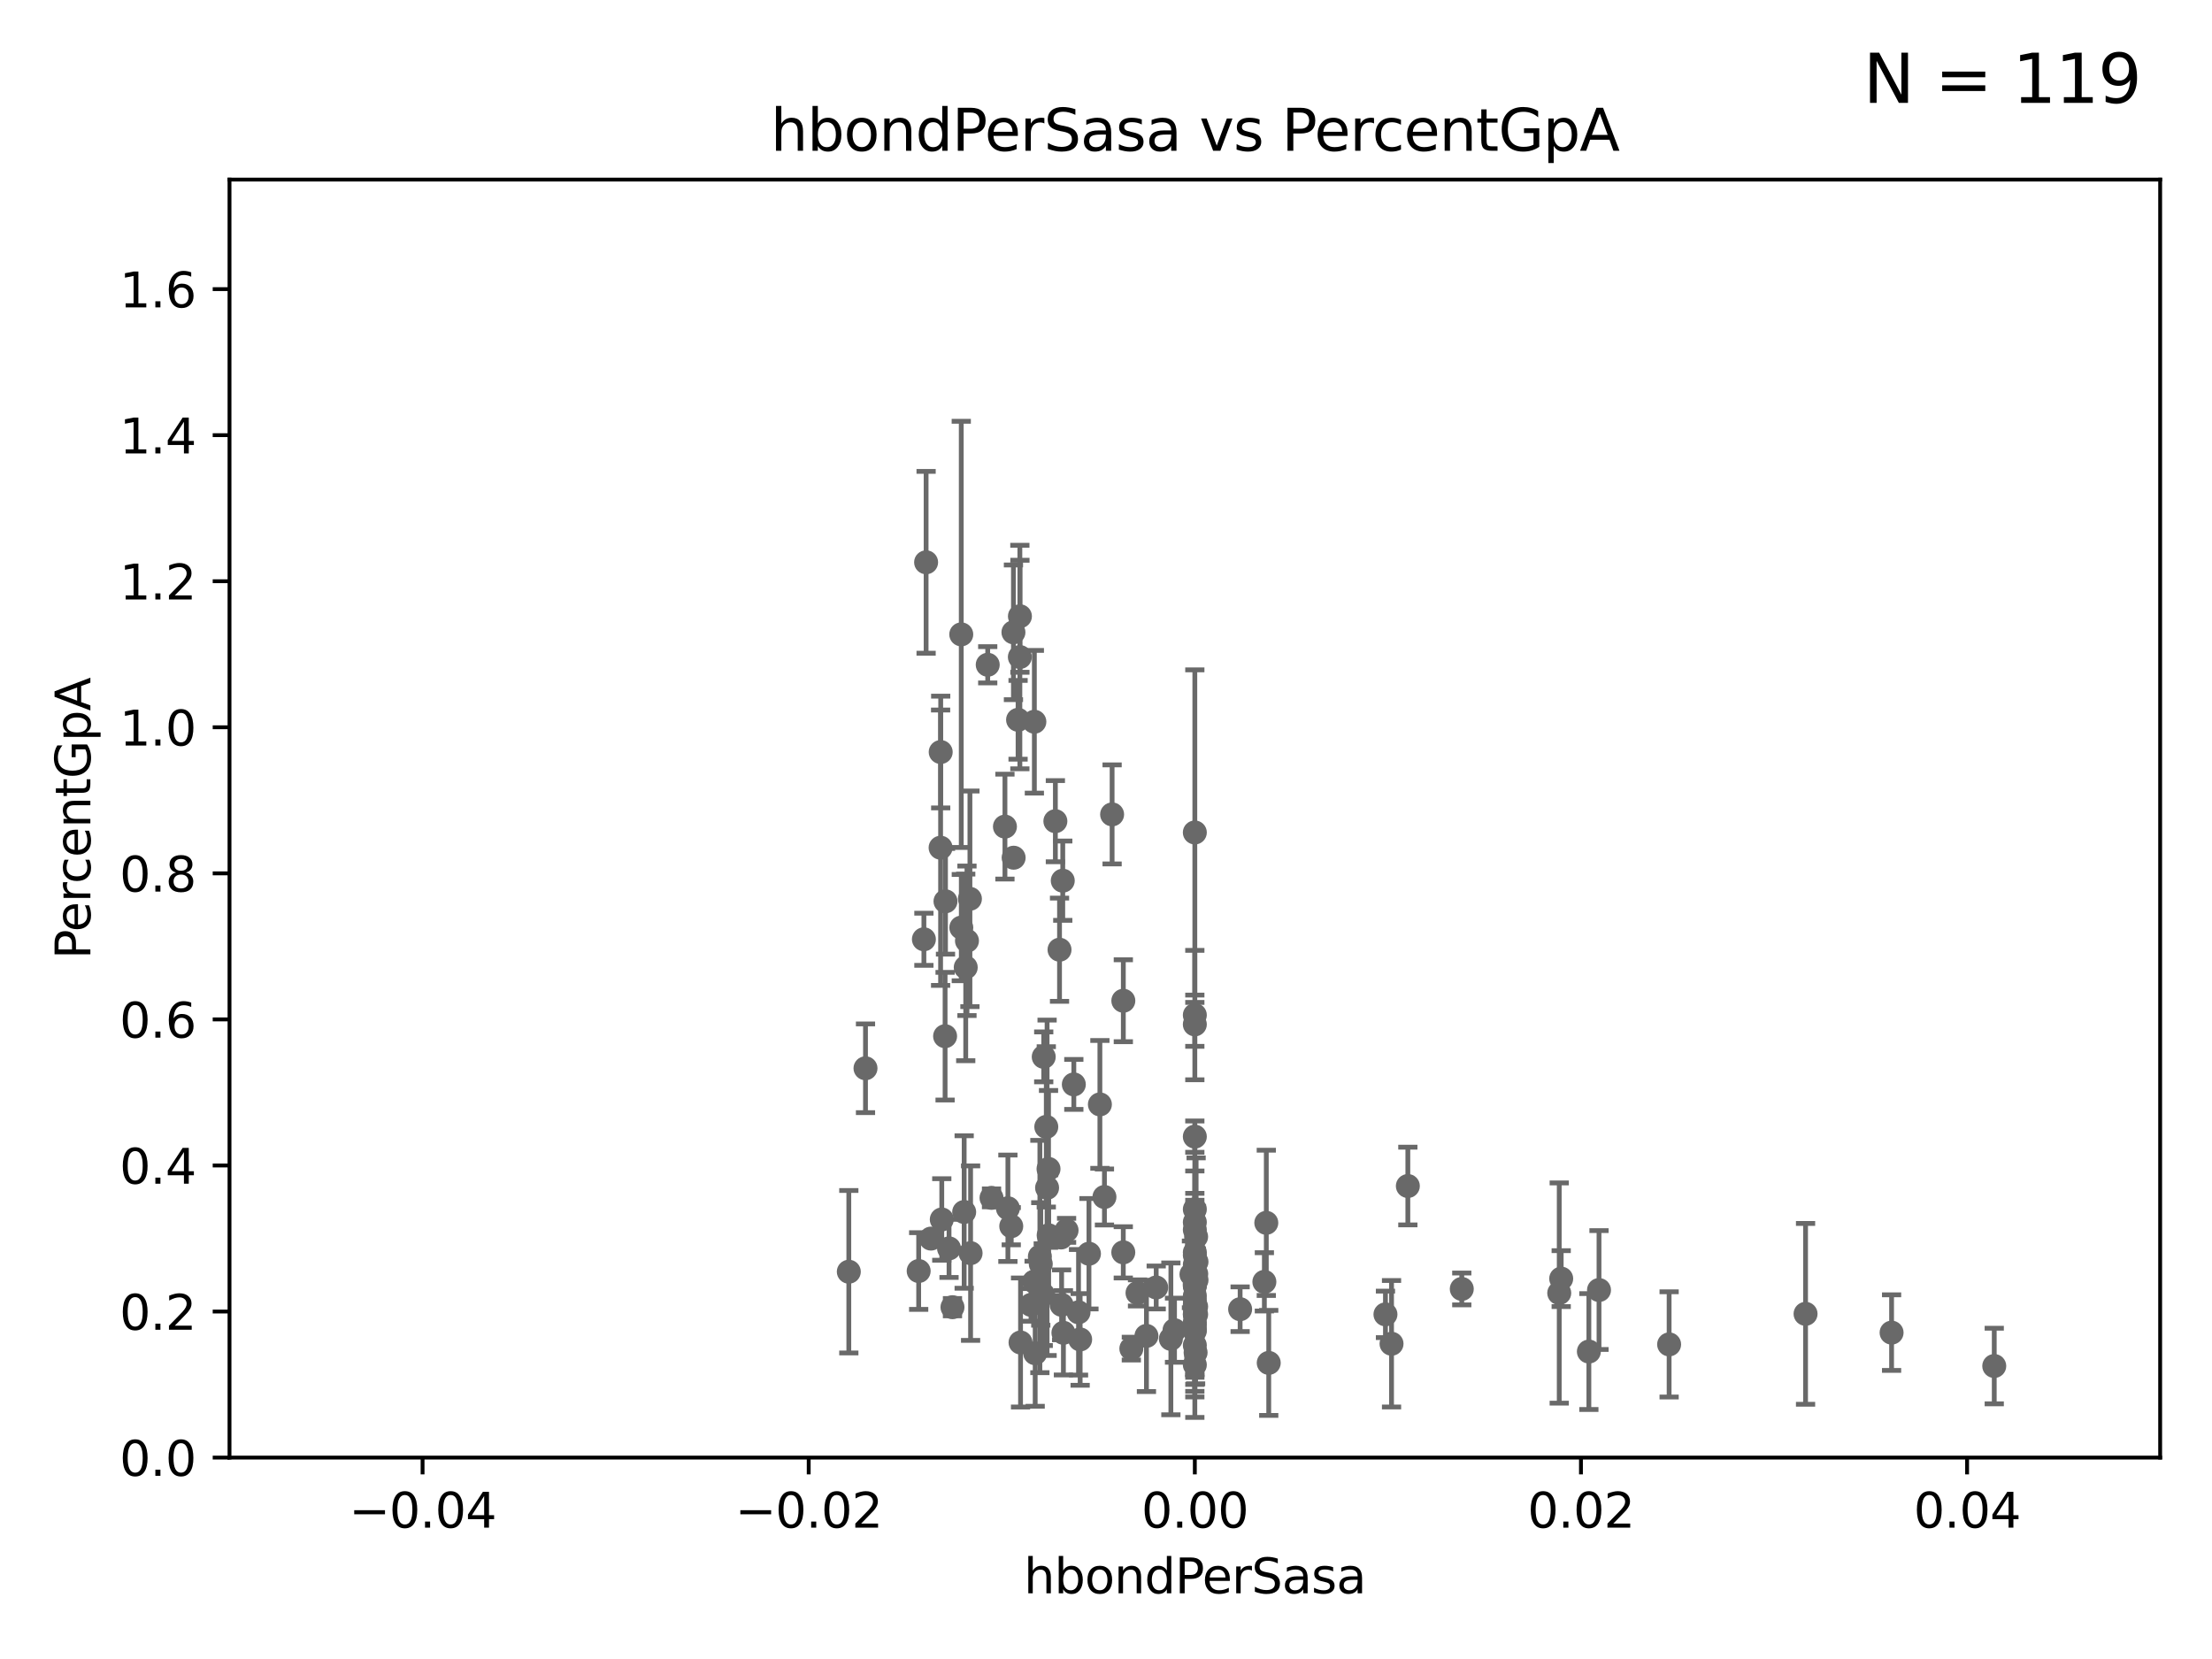 <?xml version="1.0" encoding="utf-8" standalone="no"?>
<!DOCTYPE svg PUBLIC "-//W3C//DTD SVG 1.1//EN"
  "http://www.w3.org/Graphics/SVG/1.1/DTD/svg11.dtd">
<svg xmlns:xlink="http://www.w3.org/1999/xlink" width="460.8pt" height="345.6pt" viewBox="0 0 460.8 345.6" xmlns="http://www.w3.org/2000/svg" version="1.1">
 <defs>
  <style type="text/css">*{stroke-linejoin: round; stroke-linecap: butt}</style>
 </defs>
 <g id="figure_1">
  <g id="patch_1">
   <path d="M 0 345.6 
L 460.8 345.6 
L 460.8 0 
L 0 0 
z
" style="fill: #ffffff"/>
  </g>
  <g id="axes_1">
   <g id="patch_2">
    <path d="M 47.81 303.64 
L 450 303.64 
L 450 37.411 
L 47.81 37.411 
z
" style="fill: #ffffff"/>
   </g>
   <g id="PathCollection_1">
    <defs>
     <path id="ma7cdbe7a77" d="M 0 1.118 
C 0.297 1.118 0.581 1 0.791 0.791 
C 1 0.581 1.118 0.297 1.118 0 
C 1.118 -0.297 1 -0.581 0.791 -0.791 
C 0.581 -1 0.297 -1.118 0 -1.118 
C -0.297 -1.118 -0.581 -1 -0.791 -0.791 
C -1 -0.581 -1.118 -0.297 -1.118 0 
C -1.118 0.297 -1 0.581 -0.791 0.791 
C -0.581 1 -0.297 1.118 0 1.118 
z
" style="stroke: #696969"/>
    </defs>
    <g clip-path="url(#pf656617924)">
     <use xlink:href="#ma7cdbe7a77" x="248.905" y="251.924" style="fill: #696969; stroke: #696969"/>
     <use xlink:href="#ma7cdbe7a77" x="202.054" y="187.24" style="fill: #696969; stroke: #696969"/>
     <use xlink:href="#ma7cdbe7a77" x="249.175" y="273.817" style="fill: #696969; stroke: #696969"/>
     <use xlink:href="#ma7cdbe7a77" x="230.076" y="249.355" style="fill: #696969; stroke: #696969"/>
     <use xlink:href="#ma7cdbe7a77" x="226.85" y="261.175" style="fill: #696969; stroke: #696969"/>
     <use xlink:href="#ma7cdbe7a77" x="212.457" y="136.872" style="fill: #696969; stroke: #696969"/>
     <use xlink:href="#ma7cdbe7a77" x="218.128" y="247.439" style="fill: #696969; stroke: #696969"/>
     <use xlink:href="#ma7cdbe7a77" x="225.015" y="279.03" style="fill: #696969; stroke: #696969"/>
     <use xlink:href="#ma7cdbe7a77" x="216.811" y="263.307" style="fill: #696969; stroke: #696969"/>
     <use xlink:href="#ma7cdbe7a77" x="180.299" y="222.541" style="fill: #696969; stroke: #696969"/>
     <use xlink:href="#ma7cdbe7a77" x="229.128" y="230.066" style="fill: #696969; stroke: #696969"/>
     <use xlink:href="#ma7cdbe7a77" x="212.598" y="279.665" style="fill: #696969; stroke: #696969"/>
     <use xlink:href="#ma7cdbe7a77" x="221.529" y="277.647" style="fill: #696969; stroke: #696969"/>
     <use xlink:href="#ma7cdbe7a77" x="325.226" y="266.36" style="fill: #696969; stroke: #696969"/>
     <use xlink:href="#ma7cdbe7a77" x="248.905" y="276.916" style="fill: #696969; stroke: #696969"/>
     <use xlink:href="#ma7cdbe7a77" x="248.905" y="275.444" style="fill: #696969; stroke: #696969"/>
     <use xlink:href="#ma7cdbe7a77" x="248.905" y="276.032" style="fill: #696969; stroke: #696969"/>
     <use xlink:href="#ma7cdbe7a77" x="220.719" y="197.843" style="fill: #696969; stroke: #696969"/>
     <use xlink:href="#ma7cdbe7a77" x="217.428" y="220.164" style="fill: #696969; stroke: #696969"/>
     <use xlink:href="#ma7cdbe7a77" x="176.824" y="264.922" style="fill: #696969; stroke: #696969"/>
     <use xlink:href="#ma7cdbe7a77" x="293.28" y="247.07" style="fill: #696969; stroke: #696969"/>
     <use xlink:href="#ma7cdbe7a77" x="217.961" y="234.746" style="fill: #696969; stroke: #696969"/>
     <use xlink:href="#ma7cdbe7a77" x="248.905" y="267.931" style="fill: #696969; stroke: #696969"/>
     <use xlink:href="#ma7cdbe7a77" x="193.934" y="258.022" style="fill: #696969; stroke: #696969"/>
     <use xlink:href="#ma7cdbe7a77" x="236.965" y="269.341" style="fill: #696969; stroke: #696969"/>
     <use xlink:href="#ma7cdbe7a77" x="248.71" y="276.483" style="fill: #696969; stroke: #696969"/>
     <use xlink:href="#ma7cdbe7a77" x="304.515" y="268.51" style="fill: #696969; stroke: #696969"/>
     <use xlink:href="#ma7cdbe7a77" x="195.944" y="176.593" style="fill: #696969; stroke: #696969"/>
     <use xlink:href="#ma7cdbe7a77" x="195.965" y="156.663" style="fill: #696969; stroke: #696969"/>
     <use xlink:href="#ma7cdbe7a77" x="211.119" y="131.722" style="fill: #696969; stroke: #696969"/>
     <use xlink:href="#ma7cdbe7a77" x="221.393" y="183.463" style="fill: #696969; stroke: #696969"/>
     <use xlink:href="#ma7cdbe7a77" x="248.905" y="265.857" style="fill: #696969; stroke: #696969"/>
     <use xlink:href="#ma7cdbe7a77" x="218.427" y="243.506" style="fill: #696969; stroke: #696969"/>
     <use xlink:href="#ma7cdbe7a77" x="218.455" y="257.335" style="fill: #696969; stroke: #696969"/>
     <use xlink:href="#ma7cdbe7a77" x="200.248" y="132.151" style="fill: #696969; stroke: #696969"/>
     <use xlink:href="#ma7cdbe7a77" x="205.76" y="138.483" style="fill: #696969; stroke: #696969"/>
     <use xlink:href="#ma7cdbe7a77" x="212.47" y="128.379" style="fill: #696969; stroke: #696969"/>
     <use xlink:href="#ma7cdbe7a77" x="214.78" y="271.833" style="fill: #696969; stroke: #696969"/>
     <use xlink:href="#ma7cdbe7a77" x="191.377" y="264.777" style="fill: #696969; stroke: #696969"/>
     <use xlink:href="#ma7cdbe7a77" x="222.187" y="256.302" style="fill: #696969; stroke: #696969"/>
     <use xlink:href="#ma7cdbe7a77" x="201.18" y="201.527" style="fill: #696969; stroke: #696969"/>
     <use xlink:href="#ma7cdbe7a77" x="244.673" y="277.107" style="fill: #696969; stroke: #696969"/>
     <use xlink:href="#ma7cdbe7a77" x="234.001" y="260.887" style="fill: #696969; stroke: #696969"/>
     <use xlink:href="#ma7cdbe7a77" x="240.859" y="268.204" style="fill: #696969; stroke: #696969"/>
     <use xlink:href="#ma7cdbe7a77" x="221.027" y="257.791" style="fill: #696969; stroke: #696969"/>
     <use xlink:href="#ma7cdbe7a77" x="263.391" y="267.032" style="fill: #696969; stroke: #696969"/>
     <use xlink:href="#ma7cdbe7a77" x="263.793" y="254.738" style="fill: #696969; stroke: #696969"/>
     <use xlink:href="#ma7cdbe7a77" x="264.302" y="283.915" style="fill: #696969; stroke: #696969"/>
     <use xlink:href="#ma7cdbe7a77" x="206.552" y="249.537" style="fill: #696969; stroke: #696969"/>
     <use xlink:href="#ma7cdbe7a77" x="215.649" y="281.906" style="fill: #696969; stroke: #696969"/>
     <use xlink:href="#ma7cdbe7a77" x="219.854" y="171.067" style="fill: #696969; stroke: #696969"/>
     <use xlink:href="#ma7cdbe7a77" x="221.154" y="271.823" style="fill: #696969; stroke: #696969"/>
     <use xlink:href="#ma7cdbe7a77" x="192.465" y="195.67" style="fill: #696969; stroke: #696969"/>
     <use xlink:href="#ma7cdbe7a77" x="224.678" y="273.375" style="fill: #696969; stroke: #696969"/>
     <use xlink:href="#ma7cdbe7a77" x="200.854" y="252.484" style="fill: #696969; stroke: #696969"/>
     <use xlink:href="#ma7cdbe7a77" x="248.905" y="263.444" style="fill: #696969; stroke: #696969"/>
     <use xlink:href="#ma7cdbe7a77" x="216.626" y="261.758" style="fill: #696969; stroke: #696969"/>
     <use xlink:href="#ma7cdbe7a77" x="234.01" y="208.472" style="fill: #696969; stroke: #696969"/>
     <use xlink:href="#ma7cdbe7a77" x="258.341" y="272.73" style="fill: #696969; stroke: #696969"/>
     <use xlink:href="#ma7cdbe7a77" x="211.159" y="178.676" style="fill: #696969; stroke: #696969"/>
     <use xlink:href="#ma7cdbe7a77" x="209.347" y="172.198" style="fill: #696969; stroke: #696969"/>
     <use xlink:href="#ma7cdbe7a77" x="209.964" y="251.699" style="fill: #696969; stroke: #696969"/>
     <use xlink:href="#ma7cdbe7a77" x="198.419" y="272.314" style="fill: #696969; stroke: #696969"/>
     <use xlink:href="#ma7cdbe7a77" x="215.426" y="266.987" style="fill: #696969; stroke: #696969"/>
     <use xlink:href="#ma7cdbe7a77" x="248.905" y="267.442" style="fill: #696969; stroke: #696969"/>
     <use xlink:href="#ma7cdbe7a77" x="248.204" y="265.47" style="fill: #696969; stroke: #696969"/>
     <use xlink:href="#ma7cdbe7a77" x="248.905" y="280.252" style="fill: #696969; stroke: #696969"/>
     <use xlink:href="#ma7cdbe7a77" x="249.251" y="262.862" style="fill: #696969; stroke: #696969"/>
     <use xlink:href="#ma7cdbe7a77" x="249.066" y="281.76" style="fill: #696969; stroke: #696969"/>
     <use xlink:href="#ma7cdbe7a77" x="231.673" y="169.654" style="fill: #696969; stroke: #696969"/>
     <use xlink:href="#ma7cdbe7a77" x="330.991" y="281.553" style="fill: #696969; stroke: #696969"/>
     <use xlink:href="#ma7cdbe7a77" x="248.905" y="273.702" style="fill: #696969; stroke: #696969"/>
     <use xlink:href="#ma7cdbe7a77" x="210.661" y="255.442" style="fill: #696969; stroke: #696969"/>
     <use xlink:href="#ma7cdbe7a77" x="238.827" y="278.294" style="fill: #696969; stroke: #696969"/>
     <use xlink:href="#ma7cdbe7a77" x="288.616" y="273.807" style="fill: #696969; stroke: #696969"/>
     <use xlink:href="#ma7cdbe7a77" x="202.191" y="261.052" style="fill: #696969; stroke: #696969"/>
     <use xlink:href="#ma7cdbe7a77" x="289.882" y="279.928" style="fill: #696969; stroke: #696969"/>
     <use xlink:href="#ma7cdbe7a77" x="248.905" y="256.186" style="fill: #696969; stroke: #696969"/>
     <use xlink:href="#ma7cdbe7a77" x="248.905" y="213.398" style="fill: #696969; stroke: #696969"/>
     <use xlink:href="#ma7cdbe7a77" x="201.438" y="195.986" style="fill: #696969; stroke: #696969"/>
     <use xlink:href="#ma7cdbe7a77" x="249.198" y="265.375" style="fill: #696969; stroke: #696969"/>
     <use xlink:href="#ma7cdbe7a77" x="248.905" y="266.659" style="fill: #696969; stroke: #696969"/>
     <use xlink:href="#ma7cdbe7a77" x="248.905" y="260.885" style="fill: #696969; stroke: #696969"/>
     <use xlink:href="#ma7cdbe7a77" x="394.052" y="277.611" style="fill: #696969; stroke: #696969"/>
     <use xlink:href="#ma7cdbe7a77" x="248.905" y="271.695" style="fill: #696969; stroke: #696969"/>
     <use xlink:href="#ma7cdbe7a77" x="243.915" y="278.911" style="fill: #696969; stroke: #696969"/>
     <use xlink:href="#ma7cdbe7a77" x="248.905" y="254.611" style="fill: #696969; stroke: #696969"/>
     <use xlink:href="#ma7cdbe7a77" x="248.905" y="269.978" style="fill: #696969; stroke: #696969"/>
     <use xlink:href="#ma7cdbe7a77" x="347.708" y="280.062" style="fill: #696969; stroke: #696969"/>
     <use xlink:href="#ma7cdbe7a77" x="192.925" y="117.137" style="fill: #696969; stroke: #696969"/>
     <use xlink:href="#ma7cdbe7a77" x="248.905" y="261.473" style="fill: #696969; stroke: #696969"/>
     <use xlink:href="#ma7cdbe7a77" x="249.255" y="266.665" style="fill: #696969; stroke: #696969"/>
     <use xlink:href="#ma7cdbe7a77" x="196.964" y="187.762" style="fill: #696969; stroke: #696969"/>
     <use xlink:href="#ma7cdbe7a77" x="248.905" y="272.552" style="fill: #696969; stroke: #696969"/>
     <use xlink:href="#ma7cdbe7a77" x="376.131" y="273.698" style="fill: #696969; stroke: #696969"/>
     <use xlink:href="#ma7cdbe7a77" x="490.457" y="275.425" style="fill: #696969; stroke: #696969"/>
     <use xlink:href="#ma7cdbe7a77" x="333.103" y="268.738" style="fill: #696969; stroke: #696969"/>
     <use xlink:href="#ma7cdbe7a77" x="200.257" y="193.237" style="fill: #696969; stroke: #696969"/>
     <use xlink:href="#ma7cdbe7a77" x="217.327" y="269.701" style="fill: #696969; stroke: #696969"/>
     <use xlink:href="#ma7cdbe7a77" x="196.19" y="254.036" style="fill: #696969; stroke: #696969"/>
     <use xlink:href="#ma7cdbe7a77" x="212.083" y="149.949" style="fill: #696969; stroke: #696969"/>
     <use xlink:href="#ma7cdbe7a77" x="248.905" y="273.883" style="fill: #696969; stroke: #696969"/>
     <use xlink:href="#ma7cdbe7a77" x="215.478" y="150.353" style="fill: #696969; stroke: #696969"/>
     <use xlink:href="#ma7cdbe7a77" x="196.88" y="215.856" style="fill: #696969; stroke: #696969"/>
     <use xlink:href="#ma7cdbe7a77" x="248.905" y="284.315" style="fill: #696969; stroke: #696969"/>
     <use xlink:href="#ma7cdbe7a77" x="197.702" y="260.062" style="fill: #696969; stroke: #696969"/>
     <use xlink:href="#ma7cdbe7a77" x="415.439" y="284.567" style="fill: #696969; stroke: #696969"/>
     <use xlink:href="#ma7cdbe7a77" x="248.905" y="270.907" style="fill: #696969; stroke: #696969"/>
     <use xlink:href="#ma7cdbe7a77" x="248.905" y="211.459" style="fill: #696969; stroke: #696969"/>
     <use xlink:href="#ma7cdbe7a77" x="235.679" y="280.941" style="fill: #696969; stroke: #696969"/>
     <use xlink:href="#ma7cdbe7a77" x="249.175" y="272.193" style="fill: #696969; stroke: #696969"/>
     <use xlink:href="#ma7cdbe7a77" x="248.905" y="173.419" style="fill: #696969; stroke: #696969"/>
     <use xlink:href="#ma7cdbe7a77" x="248.905" y="267.765" style="fill: #696969; stroke: #696969"/>
     <use xlink:href="#ma7cdbe7a77" x="248.905" y="236.78" style="fill: #696969; stroke: #696969"/>
     <use xlink:href="#ma7cdbe7a77" x="248.905" y="277.259" style="fill: #696969; stroke: #696969"/>
     <use xlink:href="#ma7cdbe7a77" x="324.818" y="269.36" style="fill: #696969; stroke: #696969"/>
     <use xlink:href="#ma7cdbe7a77" x="248.905" y="267.476" style="fill: #696969; stroke: #696969"/>
     <use xlink:href="#ma7cdbe7a77" x="249.174" y="257.632" style="fill: #696969; stroke: #696969"/>
     <use xlink:href="#ma7cdbe7a77" x="223.698" y="225.906" style="fill: #696969; stroke: #696969"/>
    </g>
   </g>
   <g id="matplotlib.axis_1">
    <g id="xtick_1">
     <g id="line2d_1">
      <defs>
       <path id="m5ae9533c8b" d="M 0 0 
L 0 3.5 
" style="stroke: #000000; stroke-width: 0.8"/>
      </defs>
      <g>
       <use xlink:href="#m5ae9533c8b" x="88.029" y="303.64" style="stroke: #000000; stroke-width: 0.8"/>
      </g>
     </g>
     <g id="text_1">
      <!-- −0.04 -->
      <g transform="translate(72.706 318.238)scale(0.1 -0.1)">
       <defs>
        <path id="DejaVuSans-2212" d="M 678 2272 
L 4684 2272 
L 4684 1741 
L 678 1741 
L 678 2272 
z
" transform="scale(0.016)"/>
        <path id="DejaVuSans-30" d="M 2034 4250 
Q 1547 4250 1301 3770 
Q 1056 3291 1056 2328 
Q 1056 1369 1301 889 
Q 1547 409 2034 409 
Q 2525 409 2770 889 
Q 3016 1369 3016 2328 
Q 3016 3291 2770 3770 
Q 2525 4250 2034 4250 
z
M 2034 4750 
Q 2819 4750 3233 4129 
Q 3647 3509 3647 2328 
Q 3647 1150 3233 529 
Q 2819 -91 2034 -91 
Q 1250 -91 836 529 
Q 422 1150 422 2328 
Q 422 3509 836 4129 
Q 1250 4750 2034 4750 
z
" transform="scale(0.016)"/>
        <path id="DejaVuSans-2e" d="M 684 794 
L 1344 794 
L 1344 0 
L 684 0 
L 684 794 
z
" transform="scale(0.016)"/>
        <path id="DejaVuSans-34" d="M 2419 4116 
L 825 1625 
L 2419 1625 
L 2419 4116 
z
M 2253 4666 
L 3047 4666 
L 3047 1625 
L 3713 1625 
L 3713 1100 
L 3047 1100 
L 3047 0 
L 2419 0 
L 2419 1100 
L 313 1100 
L 313 1709 
L 2253 4666 
z
" transform="scale(0.016)"/>
       </defs>
       <use xlink:href="#DejaVuSans-2212"/>
       <use xlink:href="#DejaVuSans-30" x="83.789"/>
       <use xlink:href="#DejaVuSans-2e" x="147.412"/>
       <use xlink:href="#DejaVuSans-30" x="179.199"/>
       <use xlink:href="#DejaVuSans-34" x="242.822"/>
      </g>
     </g>
    </g>
    <g id="xtick_2">
     <g id="line2d_2">
      <g>
       <use xlink:href="#m5ae9533c8b" x="168.467" y="303.64" style="stroke: #000000; stroke-width: 0.8"/>
      </g>
     </g>
     <g id="text_2">
      <!-- −0.02 -->
      <g transform="translate(153.144 318.238)scale(0.1 -0.1)">
       <defs>
        <path id="DejaVuSans-32" d="M 1228 531 
L 3431 531 
L 3431 0 
L 469 0 
L 469 531 
Q 828 903 1448 1529 
Q 2069 2156 2228 2338 
Q 2531 2678 2651 2914 
Q 2772 3150 2772 3378 
Q 2772 3750 2511 3984 
Q 2250 4219 1831 4219 
Q 1534 4219 1204 4116 
Q 875 4013 500 3803 
L 500 4441 
Q 881 4594 1212 4672 
Q 1544 4750 1819 4750 
Q 2544 4750 2975 4387 
Q 3406 4025 3406 3419 
Q 3406 3131 3298 2873 
Q 3191 2616 2906 2266 
Q 2828 2175 2409 1742 
Q 1991 1309 1228 531 
z
" transform="scale(0.016)"/>
       </defs>
       <use xlink:href="#DejaVuSans-2212"/>
       <use xlink:href="#DejaVuSans-30" x="83.789"/>
       <use xlink:href="#DejaVuSans-2e" x="147.412"/>
       <use xlink:href="#DejaVuSans-30" x="179.199"/>
       <use xlink:href="#DejaVuSans-32" x="242.822"/>
      </g>
     </g>
    </g>
    <g id="xtick_3">
     <g id="line2d_3">
      <g>
       <use xlink:href="#m5ae9533c8b" x="248.905" y="303.64" style="stroke: #000000; stroke-width: 0.8"/>
      </g>
     </g>
     <g id="text_3">
      <!-- 0.00 -->
      <g transform="translate(237.772 318.238)scale(0.1 -0.1)">
       <use xlink:href="#DejaVuSans-30"/>
       <use xlink:href="#DejaVuSans-2e" x="63.623"/>
       <use xlink:href="#DejaVuSans-30" x="95.41"/>
       <use xlink:href="#DejaVuSans-30" x="159.033"/>
      </g>
     </g>
    </g>
    <g id="xtick_4">
     <g id="line2d_4">
      <g>
       <use xlink:href="#m5ae9533c8b" x="329.343" y="303.64" style="stroke: #000000; stroke-width: 0.8"/>
      </g>
     </g>
     <g id="text_4">
      <!-- 0.02 -->
      <g transform="translate(318.21 318.238)scale(0.1 -0.1)">
       <use xlink:href="#DejaVuSans-30"/>
       <use xlink:href="#DejaVuSans-2e" x="63.623"/>
       <use xlink:href="#DejaVuSans-30" x="95.41"/>
       <use xlink:href="#DejaVuSans-32" x="159.033"/>
      </g>
     </g>
    </g>
    <g id="xtick_5">
     <g id="line2d_5">
      <g>
       <use xlink:href="#m5ae9533c8b" x="409.781" y="303.64" style="stroke: #000000; stroke-width: 0.8"/>
      </g>
     </g>
     <g id="text_5">
      <!-- 0.04 -->
      <g transform="translate(398.648 318.238)scale(0.1 -0.1)">
       <use xlink:href="#DejaVuSans-30"/>
       <use xlink:href="#DejaVuSans-2e" x="63.623"/>
       <use xlink:href="#DejaVuSans-30" x="95.41"/>
       <use xlink:href="#DejaVuSans-34" x="159.033"/>
      </g>
     </g>
    </g>
    <g id="text_6">
     <!-- hbondPerSasa -->
     <g transform="translate(213.287 331.917)scale(0.1 -0.1)">
      <defs>
       <path id="DejaVuSans-68" d="M 3513 2113 
L 3513 0 
L 2938 0 
L 2938 2094 
Q 2938 2591 2744 2837 
Q 2550 3084 2163 3084 
Q 1697 3084 1428 2787 
Q 1159 2491 1159 1978 
L 1159 0 
L 581 0 
L 581 4863 
L 1159 4863 
L 1159 2956 
Q 1366 3272 1645 3428 
Q 1925 3584 2291 3584 
Q 2894 3584 3203 3211 
Q 3513 2838 3513 2113 
z
" transform="scale(0.016)"/>
       <path id="DejaVuSans-62" d="M 3116 1747 
Q 3116 2381 2855 2742 
Q 2594 3103 2138 3103 
Q 1681 3103 1420 2742 
Q 1159 2381 1159 1747 
Q 1159 1113 1420 752 
Q 1681 391 2138 391 
Q 2594 391 2855 752 
Q 3116 1113 3116 1747 
z
M 1159 2969 
Q 1341 3281 1617 3432 
Q 1894 3584 2278 3584 
Q 2916 3584 3314 3078 
Q 3713 2572 3713 1747 
Q 3713 922 3314 415 
Q 2916 -91 2278 -91 
Q 1894 -91 1617 61 
Q 1341 213 1159 525 
L 1159 0 
L 581 0 
L 581 4863 
L 1159 4863 
L 1159 2969 
z
" transform="scale(0.016)"/>
       <path id="DejaVuSans-6f" d="M 1959 3097 
Q 1497 3097 1228 2736 
Q 959 2375 959 1747 
Q 959 1119 1226 758 
Q 1494 397 1959 397 
Q 2419 397 2687 759 
Q 2956 1122 2956 1747 
Q 2956 2369 2687 2733 
Q 2419 3097 1959 3097 
z
M 1959 3584 
Q 2709 3584 3137 3096 
Q 3566 2609 3566 1747 
Q 3566 888 3137 398 
Q 2709 -91 1959 -91 
Q 1206 -91 779 398 
Q 353 888 353 1747 
Q 353 2609 779 3096 
Q 1206 3584 1959 3584 
z
" transform="scale(0.016)"/>
       <path id="DejaVuSans-6e" d="M 3513 2113 
L 3513 0 
L 2938 0 
L 2938 2094 
Q 2938 2591 2744 2837 
Q 2550 3084 2163 3084 
Q 1697 3084 1428 2787 
Q 1159 2491 1159 1978 
L 1159 0 
L 581 0 
L 581 3500 
L 1159 3500 
L 1159 2956 
Q 1366 3272 1645 3428 
Q 1925 3584 2291 3584 
Q 2894 3584 3203 3211 
Q 3513 2838 3513 2113 
z
" transform="scale(0.016)"/>
       <path id="DejaVuSans-64" d="M 2906 2969 
L 2906 4863 
L 3481 4863 
L 3481 0 
L 2906 0 
L 2906 525 
Q 2725 213 2448 61 
Q 2172 -91 1784 -91 
Q 1150 -91 751 415 
Q 353 922 353 1747 
Q 353 2572 751 3078 
Q 1150 3584 1784 3584 
Q 2172 3584 2448 3432 
Q 2725 3281 2906 2969 
z
M 947 1747 
Q 947 1113 1208 752 
Q 1469 391 1925 391 
Q 2381 391 2643 752 
Q 2906 1113 2906 1747 
Q 2906 2381 2643 2742 
Q 2381 3103 1925 3103 
Q 1469 3103 1208 2742 
Q 947 2381 947 1747 
z
" transform="scale(0.016)"/>
       <path id="DejaVuSans-50" d="M 1259 4147 
L 1259 2394 
L 2053 2394 
Q 2494 2394 2734 2622 
Q 2975 2850 2975 3272 
Q 2975 3691 2734 3919 
Q 2494 4147 2053 4147 
L 1259 4147 
z
M 628 4666 
L 2053 4666 
Q 2838 4666 3239 4311 
Q 3641 3956 3641 3272 
Q 3641 2581 3239 2228 
Q 2838 1875 2053 1875 
L 1259 1875 
L 1259 0 
L 628 0 
L 628 4666 
z
" transform="scale(0.016)"/>
       <path id="DejaVuSans-65" d="M 3597 1894 
L 3597 1613 
L 953 1613 
Q 991 1019 1311 708 
Q 1631 397 2203 397 
Q 2534 397 2845 478 
Q 3156 559 3463 722 
L 3463 178 
Q 3153 47 2828 -22 
Q 2503 -91 2169 -91 
Q 1331 -91 842 396 
Q 353 884 353 1716 
Q 353 2575 817 3079 
Q 1281 3584 2069 3584 
Q 2775 3584 3186 3129 
Q 3597 2675 3597 1894 
z
M 3022 2063 
Q 3016 2534 2758 2815 
Q 2500 3097 2075 3097 
Q 1594 3097 1305 2825 
Q 1016 2553 972 2059 
L 3022 2063 
z
" transform="scale(0.016)"/>
       <path id="DejaVuSans-72" d="M 2631 2963 
Q 2534 3019 2420 3045 
Q 2306 3072 2169 3072 
Q 1681 3072 1420 2755 
Q 1159 2438 1159 1844 
L 1159 0 
L 581 0 
L 581 3500 
L 1159 3500 
L 1159 2956 
Q 1341 3275 1631 3429 
Q 1922 3584 2338 3584 
Q 2397 3584 2469 3576 
Q 2541 3569 2628 3553 
L 2631 2963 
z
" transform="scale(0.016)"/>
       <path id="DejaVuSans-53" d="M 3425 4513 
L 3425 3897 
Q 3066 4069 2747 4153 
Q 2428 4238 2131 4238 
Q 1616 4238 1336 4038 
Q 1056 3838 1056 3469 
Q 1056 3159 1242 3001 
Q 1428 2844 1947 2747 
L 2328 2669 
Q 3034 2534 3370 2195 
Q 3706 1856 3706 1288 
Q 3706 609 3251 259 
Q 2797 -91 1919 -91 
Q 1588 -91 1214 -16 
Q 841 59 441 206 
L 441 856 
Q 825 641 1194 531 
Q 1563 422 1919 422 
Q 2459 422 2753 634 
Q 3047 847 3047 1241 
Q 3047 1584 2836 1778 
Q 2625 1972 2144 2069 
L 1759 2144 
Q 1053 2284 737 2584 
Q 422 2884 422 3419 
Q 422 4038 858 4394 
Q 1294 4750 2059 4750 
Q 2388 4750 2728 4690 
Q 3069 4631 3425 4513 
z
" transform="scale(0.016)"/>
       <path id="DejaVuSans-61" d="M 2194 1759 
Q 1497 1759 1228 1600 
Q 959 1441 959 1056 
Q 959 750 1161 570 
Q 1363 391 1709 391 
Q 2188 391 2477 730 
Q 2766 1069 2766 1631 
L 2766 1759 
L 2194 1759 
z
M 3341 1997 
L 3341 0 
L 2766 0 
L 2766 531 
Q 2569 213 2275 61 
Q 1981 -91 1556 -91 
Q 1019 -91 701 211 
Q 384 513 384 1019 
Q 384 1609 779 1909 
Q 1175 2209 1959 2209 
L 2766 2209 
L 2766 2266 
Q 2766 2663 2505 2880 
Q 2244 3097 1772 3097 
Q 1472 3097 1187 3025 
Q 903 2953 641 2809 
L 641 3341 
Q 956 3463 1253 3523 
Q 1550 3584 1831 3584 
Q 2591 3584 2966 3190 
Q 3341 2797 3341 1997 
z
" transform="scale(0.016)"/>
       <path id="DejaVuSans-73" d="M 2834 3397 
L 2834 2853 
Q 2591 2978 2328 3040 
Q 2066 3103 1784 3103 
Q 1356 3103 1142 2972 
Q 928 2841 928 2578 
Q 928 2378 1081 2264 
Q 1234 2150 1697 2047 
L 1894 2003 
Q 2506 1872 2764 1633 
Q 3022 1394 3022 966 
Q 3022 478 2636 193 
Q 2250 -91 1575 -91 
Q 1294 -91 989 -36 
Q 684 19 347 128 
L 347 722 
Q 666 556 975 473 
Q 1284 391 1588 391 
Q 1994 391 2212 530 
Q 2431 669 2431 922 
Q 2431 1156 2273 1281 
Q 2116 1406 1581 1522 
L 1381 1569 
Q 847 1681 609 1914 
Q 372 2147 372 2553 
Q 372 3047 722 3315 
Q 1072 3584 1716 3584 
Q 2034 3584 2315 3537 
Q 2597 3491 2834 3397 
z
" transform="scale(0.016)"/>
      </defs>
      <use xlink:href="#DejaVuSans-68"/>
      <use xlink:href="#DejaVuSans-62" x="63.379"/>
      <use xlink:href="#DejaVuSans-6f" x="126.855"/>
      <use xlink:href="#DejaVuSans-6e" x="188.037"/>
      <use xlink:href="#DejaVuSans-64" x="251.416"/>
      <use xlink:href="#DejaVuSans-50" x="314.893"/>
      <use xlink:href="#DejaVuSans-65" x="371.57"/>
      <use xlink:href="#DejaVuSans-72" x="433.094"/>
      <use xlink:href="#DejaVuSans-53" x="474.207"/>
      <use xlink:href="#DejaVuSans-61" x="537.684"/>
      <use xlink:href="#DejaVuSans-73" x="598.963"/>
      <use xlink:href="#DejaVuSans-61" x="651.062"/>
     </g>
    </g>
   </g>
   <g id="matplotlib.axis_2">
    <g id="ytick_1">
     <g id="line2d_6">
      <defs>
       <path id="mb03722859f" d="M 0 0 
L -3.5 0 
" style="stroke: #000000; stroke-width: 0.8"/>
      </defs>
      <g>
       <use xlink:href="#mb03722859f" x="47.81" y="303.64" style="stroke: #000000; stroke-width: 0.8"/>
      </g>
     </g>
     <g id="text_7">
      <!-- 0.0 -->
      <g transform="translate(24.907 307.439)scale(0.1 -0.1)">
       <use xlink:href="#DejaVuSans-30"/>
       <use xlink:href="#DejaVuSans-2e" x="63.623"/>
       <use xlink:href="#DejaVuSans-30" x="95.41"/>
      </g>
     </g>
    </g>
    <g id="ytick_2">
     <g id="line2d_7">
      <g>
       <use xlink:href="#mb03722859f" x="47.81" y="273.214" style="stroke: #000000; stroke-width: 0.8"/>
      </g>
     </g>
     <g id="text_8">
      <!-- 0.2 -->
      <g transform="translate(24.907 277.013)scale(0.1 -0.1)">
       <use xlink:href="#DejaVuSans-30"/>
       <use xlink:href="#DejaVuSans-2e" x="63.623"/>
       <use xlink:href="#DejaVuSans-32" x="95.41"/>
      </g>
     </g>
    </g>
    <g id="ytick_3">
     <g id="line2d_8">
      <g>
       <use xlink:href="#mb03722859f" x="47.81" y="242.788" style="stroke: #000000; stroke-width: 0.8"/>
      </g>
     </g>
     <g id="text_9">
      <!-- 0.4 -->
      <g transform="translate(24.907 246.587)scale(0.1 -0.1)">
       <use xlink:href="#DejaVuSans-30"/>
       <use xlink:href="#DejaVuSans-2e" x="63.623"/>
       <use xlink:href="#DejaVuSans-34" x="95.41"/>
      </g>
     </g>
    </g>
    <g id="ytick_4">
     <g id="line2d_9">
      <g>
       <use xlink:href="#mb03722859f" x="47.81" y="212.362" style="stroke: #000000; stroke-width: 0.8"/>
      </g>
     </g>
     <g id="text_10">
      <!-- 0.6 -->
      <g transform="translate(24.907 216.161)scale(0.1 -0.1)">
       <defs>
        <path id="DejaVuSans-36" d="M 2113 2584 
Q 1688 2584 1439 2293 
Q 1191 2003 1191 1497 
Q 1191 994 1439 701 
Q 1688 409 2113 409 
Q 2538 409 2786 701 
Q 3034 994 3034 1497 
Q 3034 2003 2786 2293 
Q 2538 2584 2113 2584 
z
M 3366 4563 
L 3366 3988 
Q 3128 4100 2886 4159 
Q 2644 4219 2406 4219 
Q 1781 4219 1451 3797 
Q 1122 3375 1075 2522 
Q 1259 2794 1537 2939 
Q 1816 3084 2150 3084 
Q 2853 3084 3261 2657 
Q 3669 2231 3669 1497 
Q 3669 778 3244 343 
Q 2819 -91 2113 -91 
Q 1303 -91 875 529 
Q 447 1150 447 2328 
Q 447 3434 972 4092 
Q 1497 4750 2381 4750 
Q 2619 4750 2861 4703 
Q 3103 4656 3366 4563 
z
" transform="scale(0.016)"/>
       </defs>
       <use xlink:href="#DejaVuSans-30"/>
       <use xlink:href="#DejaVuSans-2e" x="63.623"/>
       <use xlink:href="#DejaVuSans-36" x="95.41"/>
      </g>
     </g>
    </g>
    <g id="ytick_5">
     <g id="line2d_10">
      <g>
       <use xlink:href="#mb03722859f" x="47.81" y="181.935" style="stroke: #000000; stroke-width: 0.8"/>
      </g>
     </g>
     <g id="text_11">
      <!-- 0.8 -->
      <g transform="translate(24.907 185.735)scale(0.1 -0.1)">
       <defs>
        <path id="DejaVuSans-38" d="M 2034 2216 
Q 1584 2216 1326 1975 
Q 1069 1734 1069 1313 
Q 1069 891 1326 650 
Q 1584 409 2034 409 
Q 2484 409 2743 651 
Q 3003 894 3003 1313 
Q 3003 1734 2745 1975 
Q 2488 2216 2034 2216 
z
M 1403 2484 
Q 997 2584 770 2862 
Q 544 3141 544 3541 
Q 544 4100 942 4425 
Q 1341 4750 2034 4750 
Q 2731 4750 3128 4425 
Q 3525 4100 3525 3541 
Q 3525 3141 3298 2862 
Q 3072 2584 2669 2484 
Q 3125 2378 3379 2068 
Q 3634 1759 3634 1313 
Q 3634 634 3220 271 
Q 2806 -91 2034 -91 
Q 1263 -91 848 271 
Q 434 634 434 1313 
Q 434 1759 690 2068 
Q 947 2378 1403 2484 
z
M 1172 3481 
Q 1172 3119 1398 2916 
Q 1625 2713 2034 2713 
Q 2441 2713 2670 2916 
Q 2900 3119 2900 3481 
Q 2900 3844 2670 4047 
Q 2441 4250 2034 4250 
Q 1625 4250 1398 4047 
Q 1172 3844 1172 3481 
z
" transform="scale(0.016)"/>
       </defs>
       <use xlink:href="#DejaVuSans-30"/>
       <use xlink:href="#DejaVuSans-2e" x="63.623"/>
       <use xlink:href="#DejaVuSans-38" x="95.41"/>
      </g>
     </g>
    </g>
    <g id="ytick_6">
     <g id="line2d_11">
      <g>
       <use xlink:href="#mb03722859f" x="47.81" y="151.509" style="stroke: #000000; stroke-width: 0.8"/>
      </g>
     </g>
     <g id="text_12">
      <!-- 1.0 -->
      <g transform="translate(24.907 155.308)scale(0.1 -0.1)">
       <defs>
        <path id="DejaVuSans-31" d="M 794 531 
L 1825 531 
L 1825 4091 
L 703 3866 
L 703 4441 
L 1819 4666 
L 2450 4666 
L 2450 531 
L 3481 531 
L 3481 0 
L 794 0 
L 794 531 
z
" transform="scale(0.016)"/>
       </defs>
       <use xlink:href="#DejaVuSans-31"/>
       <use xlink:href="#DejaVuSans-2e" x="63.623"/>
       <use xlink:href="#DejaVuSans-30" x="95.41"/>
      </g>
     </g>
    </g>
    <g id="ytick_7">
     <g id="line2d_12">
      <g>
       <use xlink:href="#mb03722859f" x="47.81" y="121.083" style="stroke: #000000; stroke-width: 0.8"/>
      </g>
     </g>
     <g id="text_13">
      <!-- 1.2 -->
      <g transform="translate(24.907 124.882)scale(0.1 -0.1)">
       <use xlink:href="#DejaVuSans-31"/>
       <use xlink:href="#DejaVuSans-2e" x="63.623"/>
       <use xlink:href="#DejaVuSans-32" x="95.41"/>
      </g>
     </g>
    </g>
    <g id="ytick_8">
     <g id="line2d_13">
      <g>
       <use xlink:href="#mb03722859f" x="47.81" y="90.657" style="stroke: #000000; stroke-width: 0.8"/>
      </g>
     </g>
     <g id="text_14">
      <!-- 1.4 -->
      <g transform="translate(24.907 94.456)scale(0.1 -0.1)">
       <use xlink:href="#DejaVuSans-31"/>
       <use xlink:href="#DejaVuSans-2e" x="63.623"/>
       <use xlink:href="#DejaVuSans-34" x="95.41"/>
      </g>
     </g>
    </g>
    <g id="ytick_9">
     <g id="line2d_14">
      <g>
       <use xlink:href="#mb03722859f" x="47.81" y="60.231" style="stroke: #000000; stroke-width: 0.8"/>
      </g>
     </g>
     <g id="text_15">
      <!-- 1.6 -->
      <g transform="translate(24.907 64.03)scale(0.1 -0.1)">
       <use xlink:href="#DejaVuSans-31"/>
       <use xlink:href="#DejaVuSans-2e" x="63.623"/>
       <use xlink:href="#DejaVuSans-36" x="95.41"/>
      </g>
     </g>
    </g>
    <g id="text_16">
     <!-- PercentGpA -->
     <g transform="translate(18.827 199.802)rotate(-90)scale(0.1 -0.1)">
      <defs>
       <path id="DejaVuSans-63" d="M 3122 3366 
L 3122 2828 
Q 2878 2963 2633 3030 
Q 2388 3097 2138 3097 
Q 1578 3097 1268 2742 
Q 959 2388 959 1747 
Q 959 1106 1268 751 
Q 1578 397 2138 397 
Q 2388 397 2633 464 
Q 2878 531 3122 666 
L 3122 134 
Q 2881 22 2623 -34 
Q 2366 -91 2075 -91 
Q 1284 -91 818 406 
Q 353 903 353 1747 
Q 353 2603 823 3093 
Q 1294 3584 2113 3584 
Q 2378 3584 2631 3529 
Q 2884 3475 3122 3366 
z
" transform="scale(0.016)"/>
       <path id="DejaVuSans-74" d="M 1172 4494 
L 1172 3500 
L 2356 3500 
L 2356 3053 
L 1172 3053 
L 1172 1153 
Q 1172 725 1289 603 
Q 1406 481 1766 481 
L 2356 481 
L 2356 0 
L 1766 0 
Q 1100 0 847 248 
Q 594 497 594 1153 
L 594 3053 
L 172 3053 
L 172 3500 
L 594 3500 
L 594 4494 
L 1172 4494 
z
" transform="scale(0.016)"/>
       <path id="DejaVuSans-47" d="M 3809 666 
L 3809 1919 
L 2778 1919 
L 2778 2438 
L 4434 2438 
L 4434 434 
Q 4069 175 3628 42 
Q 3188 -91 2688 -91 
Q 1594 -91 976 548 
Q 359 1188 359 2328 
Q 359 3472 976 4111 
Q 1594 4750 2688 4750 
Q 3144 4750 3555 4637 
Q 3966 4525 4313 4306 
L 4313 3634 
Q 3963 3931 3569 4081 
Q 3175 4231 2741 4231 
Q 1884 4231 1454 3753 
Q 1025 3275 1025 2328 
Q 1025 1384 1454 906 
Q 1884 428 2741 428 
Q 3075 428 3337 486 
Q 3600 544 3809 666 
z
" transform="scale(0.016)"/>
       <path id="DejaVuSans-70" d="M 1159 525 
L 1159 -1331 
L 581 -1331 
L 581 3500 
L 1159 3500 
L 1159 2969 
Q 1341 3281 1617 3432 
Q 1894 3584 2278 3584 
Q 2916 3584 3314 3078 
Q 3713 2572 3713 1747 
Q 3713 922 3314 415 
Q 2916 -91 2278 -91 
Q 1894 -91 1617 61 
Q 1341 213 1159 525 
z
M 3116 1747 
Q 3116 2381 2855 2742 
Q 2594 3103 2138 3103 
Q 1681 3103 1420 2742 
Q 1159 2381 1159 1747 
Q 1159 1113 1420 752 
Q 1681 391 2138 391 
Q 2594 391 2855 752 
Q 3116 1113 3116 1747 
z
" transform="scale(0.016)"/>
       <path id="DejaVuSans-41" d="M 2188 4044 
L 1331 1722 
L 3047 1722 
L 2188 4044 
z
M 1831 4666 
L 2547 4666 
L 4325 0 
L 3669 0 
L 3244 1197 
L 1141 1197 
L 716 0 
L 50 0 
L 1831 4666 
z
" transform="scale(0.016)"/>
      </defs>
      <use xlink:href="#DejaVuSans-50"/>
      <use xlink:href="#DejaVuSans-65" x="56.678"/>
      <use xlink:href="#DejaVuSans-72" x="118.201"/>
      <use xlink:href="#DejaVuSans-63" x="157.064"/>
      <use xlink:href="#DejaVuSans-65" x="212.045"/>
      <use xlink:href="#DejaVuSans-6e" x="273.568"/>
      <use xlink:href="#DejaVuSans-74" x="336.947"/>
      <use xlink:href="#DejaVuSans-47" x="376.156"/>
      <use xlink:href="#DejaVuSans-70" x="453.646"/>
      <use xlink:href="#DejaVuSans-41" x="517.123"/>
     </g>
    </g>
   </g>
   <g id="LineCollection_1">
    <path d="M 248.905 255.254 
L 248.905 248.594 
" clip-path="url(#pf656617924)" style="fill: none; stroke: #696969"/>
    <path d="M 202.054 209.699 
L 202.054 164.781 
" clip-path="url(#pf656617924)" style="fill: none; stroke: #696969"/>
    <path d="M 249.175 277.282 
L 249.175 270.352 
" clip-path="url(#pf656617924)" style="fill: none; stroke: #696969"/>
    <path d="M 230.076 255.185 
L 230.076 243.525 
" clip-path="url(#pf656617924)" style="fill: none; stroke: #696969"/>
    <path d="M 226.85 272.676 
L 226.85 249.675 
" clip-path="url(#pf656617924)" style="fill: none; stroke: #696969"/>
    <path d="M 212.457 160.154 
L 212.457 113.59 
" clip-path="url(#pf656617924)" style="fill: none; stroke: #696969"/>
    <path d="M 218.128 282.373 
L 218.128 212.505 
" clip-path="url(#pf656617924)" style="fill: none; stroke: #696969"/>
    <path d="M 225.015 288.574 
L 225.015 269.485 
" clip-path="url(#pf656617924)" style="fill: none; stroke: #696969"/>
    <path d="M 216.811 276.072 
L 216.811 250.542 
" clip-path="url(#pf656617924)" style="fill: none; stroke: #696969"/>
    <path d="M 180.299 231.786 
L 180.299 213.297 
" clip-path="url(#pf656617924)" style="fill: none; stroke: #696969"/>
    <path d="M 229.128 243.38 
L 229.128 216.751 
" clip-path="url(#pf656617924)" style="fill: none; stroke: #696969"/>
    <path d="M 212.598 293.104 
L 212.598 266.226 
" clip-path="url(#pf656617924)" style="fill: none; stroke: #696969"/>
    <path d="M 221.529 286.431 
L 221.529 268.863 
" clip-path="url(#pf656617924)" style="fill: none; stroke: #696969"/>
    <path d="M 325.226 272.184 
L 325.226 260.537 
" clip-path="url(#pf656617924)" style="fill: none; stroke: #696969"/>
    <path d="M 248.905 288.398 
L 248.905 265.434 
" clip-path="url(#pf656617924)" style="fill: none; stroke: #696969"/>
    <path d="M 248.905 284.267 
L 248.905 266.62 
" clip-path="url(#pf656617924)" style="fill: none; stroke: #696969"/>
    <path d="M 248.905 283.366 
L 248.905 268.698 
" clip-path="url(#pf656617924)" style="fill: none; stroke: #696969"/>
    <path d="M 220.719 208.591 
L 220.719 187.095 
" clip-path="url(#pf656617924)" style="fill: none; stroke: #696969"/>
    <path d="M 217.428 225.363 
L 217.428 214.965 
" clip-path="url(#pf656617924)" style="fill: none; stroke: #696969"/>
    <path d="M 176.824 281.841 
L 176.824 248.004 
" clip-path="url(#pf656617924)" style="fill: none; stroke: #696969"/>
    <path d="M 293.28 255.164 
L 293.28 238.976 
" clip-path="url(#pf656617924)" style="fill: none; stroke: #696969"/>
    <path d="M 217.961 251.446 
L 217.961 218.046 
" clip-path="url(#pf656617924)" style="fill: none; stroke: #696969"/>
    <path d="M 248.905 276.388 
L 248.905 259.474 
" clip-path="url(#pf656617924)" style="fill: none; stroke: #696969"/>
    <path d="M 193.934 258.557 
L 193.934 257.488 
" clip-path="url(#pf656617924)" style="fill: none; stroke: #696969"/>
    <path d="M 236.965 272.064 
L 236.965 266.618 
" clip-path="url(#pf656617924)" style="fill: none; stroke: #696969"/>
    <path d="M 248.71 282.906 
L 248.71 270.06 
" clip-path="url(#pf656617924)" style="fill: none; stroke: #696969"/>
    <path d="M 304.515 271.828 
L 304.515 265.192 
" clip-path="url(#pf656617924)" style="fill: none; stroke: #696969"/>
    <path d="M 195.944 205.275 
L 195.944 147.912 
" clip-path="url(#pf656617924)" style="fill: none; stroke: #696969"/>
    <path d="M 195.965 168.302 
L 195.965 145.024 
" clip-path="url(#pf656617924)" style="fill: none; stroke: #696969"/>
    <path d="M 211.119 145.751 
L 211.119 117.694 
" clip-path="url(#pf656617924)" style="fill: none; stroke: #696969"/>
    <path d="M 221.393 191.723 
L 221.393 175.204 
" clip-path="url(#pf656617924)" style="fill: none; stroke: #696969"/>
    <path d="M 248.905 278.505 
L 248.905 253.209 
" clip-path="url(#pf656617924)" style="fill: none; stroke: #696969"/>
    <path d="M 218.427 259.843 
L 218.427 227.17 
" clip-path="url(#pf656617924)" style="fill: none; stroke: #696969"/>
    <path d="M 218.455 269.948 
L 218.455 244.723 
" clip-path="url(#pf656617924)" style="fill: none; stroke: #696969"/>
    <path d="M 200.248 176.543 
L 200.248 87.759 
" clip-path="url(#pf656617924)" style="fill: none; stroke: #696969"/>
    <path d="M 205.76 142.264 
L 205.76 134.703 
" clip-path="url(#pf656617924)" style="fill: none; stroke: #696969"/>
    <path d="M 212.47 140.046 
L 212.47 116.711 
" clip-path="url(#pf656617924)" style="fill: none; stroke: #696969"/>
    <path d="M 214.78 275.235 
L 214.78 268.431 
" clip-path="url(#pf656617924)" style="fill: none; stroke: #696969"/>
    <path d="M 191.377 272.769 
L 191.377 256.785 
" clip-path="url(#pf656617924)" style="fill: none; stroke: #696969"/>
    <path d="M 222.187 258.801 
L 222.187 253.803 
" clip-path="url(#pf656617924)" style="fill: none; stroke: #696969"/>
    <path d="M 201.18 220.962 
L 201.18 182.093 
" clip-path="url(#pf656617924)" style="fill: none; stroke: #696969"/>
    <path d="M 244.673 283.784 
L 244.673 270.43 
" clip-path="url(#pf656617924)" style="fill: none; stroke: #696969"/>
    <path d="M 234.001 266.228 
L 234.001 255.545 
" clip-path="url(#pf656617924)" style="fill: none; stroke: #696969"/>
    <path d="M 240.859 272.676 
L 240.859 263.732 
" clip-path="url(#pf656617924)" style="fill: none; stroke: #696969"/>
    <path d="M 221.027 258.503 
L 221.027 257.079 
" clip-path="url(#pf656617924)" style="fill: none; stroke: #696969"/>
    <path d="M 263.391 273.103 
L 263.391 260.962 
" clip-path="url(#pf656617924)" style="fill: none; stroke: #696969"/>
    <path d="M 263.793 269.868 
L 263.793 239.608 
" clip-path="url(#pf656617924)" style="fill: none; stroke: #696969"/>
    <path d="M 264.302 294.853 
L 264.302 272.976 
" clip-path="url(#pf656617924)" style="fill: none; stroke: #696969"/>
    <path d="M 206.552 251.404 
L 206.552 247.669 
" clip-path="url(#pf656617924)" style="fill: none; stroke: #696969"/>
    <path d="M 215.649 292.949 
L 215.649 270.864 
" clip-path="url(#pf656617924)" style="fill: none; stroke: #696969"/>
    <path d="M 219.854 179.524 
L 219.854 162.61 
" clip-path="url(#pf656617924)" style="fill: none; stroke: #696969"/>
    <path d="M 221.154 279.106 
L 221.154 264.541 
" clip-path="url(#pf656617924)" style="fill: none; stroke: #696969"/>
    <path d="M 192.465 201.1 
L 192.465 190.24 
" clip-path="url(#pf656617924)" style="fill: none; stroke: #696969"/>
    <path d="M 224.678 286.452 
L 224.678 260.298 
" clip-path="url(#pf656617924)" style="fill: none; stroke: #696969"/>
    <path d="M 200.854 268.366 
L 200.854 236.602 
" clip-path="url(#pf656617924)" style="fill: none; stroke: #696969"/>
    <path d="M 248.905 264.95 
L 248.905 261.937 
" clip-path="url(#pf656617924)" style="fill: none; stroke: #696969"/>
    <path d="M 216.626 285.953 
L 216.626 237.562 
" clip-path="url(#pf656617924)" style="fill: none; stroke: #696969"/>
    <path d="M 234.01 217.005 
L 234.01 199.938 
" clip-path="url(#pf656617924)" style="fill: none; stroke: #696969"/>
    <path d="M 258.341 277.38 
L 258.341 268.081 
" clip-path="url(#pf656617924)" style="fill: none; stroke: #696969"/>
    <path d="M 211.159 179.206 
L 211.159 178.147 
" clip-path="url(#pf656617924)" style="fill: none; stroke: #696969"/>
    <path d="M 209.347 183.118 
L 209.347 161.278 
" clip-path="url(#pf656617924)" style="fill: none; stroke: #696969"/>
    <path d="M 209.964 262.783 
L 209.964 240.615 
" clip-path="url(#pf656617924)" style="fill: none; stroke: #696969"/>
    <path d="M 198.419 274.118 
L 198.419 270.509 
" clip-path="url(#pf656617924)" style="fill: none; stroke: #696969"/>
    <path d="M 215.426 271.235 
L 215.426 262.739 
" clip-path="url(#pf656617924)" style="fill: none; stroke: #696969"/>
    <path d="M 248.905 269.425 
L 248.905 265.458 
" clip-path="url(#pf656617924)" style="fill: none; stroke: #696969"/>
    <path d="M 248.204 272.42 
L 248.204 258.52 
" clip-path="url(#pf656617924)" style="fill: none; stroke: #696969"/>
    <path d="M 248.905 286.42 
L 248.905 274.083 
" clip-path="url(#pf656617924)" style="fill: none; stroke: #696969"/>
    <path d="M 249.251 274.409 
L 249.251 251.316 
" clip-path="url(#pf656617924)" style="fill: none; stroke: #696969"/>
    <path d="M 249.066 288.269 
L 249.066 275.25 
" clip-path="url(#pf656617924)" style="fill: none; stroke: #696969"/>
    <path d="M 231.673 179.968 
L 231.673 159.34 
" clip-path="url(#pf656617924)" style="fill: none; stroke: #696969"/>
    <path d="M 330.991 293.621 
L 330.991 269.485 
" clip-path="url(#pf656617924)" style="fill: none; stroke: #696969"/>
    <path d="M 248.905 279.403 
L 248.905 268.001 
" clip-path="url(#pf656617924)" style="fill: none; stroke: #696969"/>
    <path d="M 210.661 259.323 
L 210.661 251.56 
" clip-path="url(#pf656617924)" style="fill: none; stroke: #696969"/>
    <path d="M 238.827 289.885 
L 238.827 266.702 
" clip-path="url(#pf656617924)" style="fill: none; stroke: #696969"/>
    <path d="M 288.616 278.649 
L 288.616 268.964 
" clip-path="url(#pf656617924)" style="fill: none; stroke: #696969"/>
    <path d="M 202.191 279.224 
L 202.191 242.881 
" clip-path="url(#pf656617924)" style="fill: none; stroke: #696969"/>
    <path d="M 289.882 293.103 
L 289.882 266.753 
" clip-path="url(#pf656617924)" style="fill: none; stroke: #696969"/>
    <path d="M 248.905 276.207 
L 248.905 236.166 
" clip-path="url(#pf656617924)" style="fill: none; stroke: #696969"/>
    <path d="M 248.905 217.974 
L 248.905 208.822 
" clip-path="url(#pf656617924)" style="fill: none; stroke: #696969"/>
    <path d="M 201.438 211.557 
L 201.438 180.414 
" clip-path="url(#pf656617924)" style="fill: none; stroke: #696969"/>
    <path d="M 249.198 270.6 
L 249.198 260.149 
" clip-path="url(#pf656617924)" style="fill: none; stroke: #696969"/>
    <path d="M 248.905 268.542 
L 248.905 264.777 
" clip-path="url(#pf656617924)" style="fill: none; stroke: #696969"/>
    <path d="M 248.905 265.413 
L 248.905 256.357 
" clip-path="url(#pf656617924)" style="fill: none; stroke: #696969"/>
    <path d="M 394.052 285.485 
L 394.052 269.736 
" clip-path="url(#pf656617924)" style="fill: none; stroke: #696969"/>
    <path d="M 248.905 280.772 
L 248.905 262.618 
" clip-path="url(#pf656617924)" style="fill: none; stroke: #696969"/>
    <path d="M 243.915 294.725 
L 243.915 263.098 
" clip-path="url(#pf656617924)" style="fill: none; stroke: #696969"/>
    <path d="M 248.905 259.192 
L 248.905 250.031 
" clip-path="url(#pf656617924)" style="fill: none; stroke: #696969"/>
    <path d="M 248.905 286.269 
L 248.905 253.687 
" clip-path="url(#pf656617924)" style="fill: none; stroke: #696969"/>
    <path d="M 347.708 291.026 
L 347.708 269.098 
" clip-path="url(#pf656617924)" style="fill: none; stroke: #696969"/>
    <path d="M 192.925 136.077 
L 192.925 98.197 
" clip-path="url(#pf656617924)" style="fill: none; stroke: #696969"/>
    <path d="M 248.905 266.378 
L 248.905 256.569 
" clip-path="url(#pf656617924)" style="fill: none; stroke: #696969"/>
    <path d="M 249.255 269.444 
L 249.255 263.887 
" clip-path="url(#pf656617924)" style="fill: none; stroke: #696969"/>
    <path d="M 196.964 198.765 
L 196.964 176.76 
" clip-path="url(#pf656617924)" style="fill: none; stroke: #696969"/>
    <path d="M 248.905 286.913 
L 248.905 258.191 
" clip-path="url(#pf656617924)" style="fill: none; stroke: #696969"/>
    <path d="M 376.131 292.532 
L 376.131 254.865 
" clip-path="url(#pf656617924)" style="fill: none; stroke: #696969"/>
    <path clip-path="url(#pf656617924)" style="fill: none; stroke: #696969"/>
    <path d="M 333.103 281.122 
L 333.103 256.355 
" clip-path="url(#pf656617924)" style="fill: none; stroke: #696969"/>
    <path d="M 200.257 204.303 
L 200.257 182.171 
" clip-path="url(#pf656617924)" style="fill: none; stroke: #696969"/>
    <path d="M 217.327 280.303 
L 217.327 259.1 
" clip-path="url(#pf656617924)" style="fill: none; stroke: #696969"/>
    <path d="M 196.19 262.528 
L 196.19 245.544 
" clip-path="url(#pf656617924)" style="fill: none; stroke: #696969"/>
    <path d="M 212.083 158.155 
L 212.083 141.744 
" clip-path="url(#pf656617924)" style="fill: none; stroke: #696969"/>
    <path d="M 248.905 281.857 
L 248.905 265.908 
" clip-path="url(#pf656617924)" style="fill: none; stroke: #696969"/>
    <path d="M 215.478 165.216 
L 215.478 135.49 
" clip-path="url(#pf656617924)" style="fill: none; stroke: #696969"/>
    <path d="M 196.88 229.149 
L 196.88 202.563 
" clip-path="url(#pf656617924)" style="fill: none; stroke: #696969"/>
    <path d="M 248.905 295.271 
L 248.905 273.36 
" clip-path="url(#pf656617924)" style="fill: none; stroke: #696969"/>
    <path d="M 197.702 266.111 
L 197.702 254.013 
" clip-path="url(#pf656617924)" style="fill: none; stroke: #696969"/>
    <path d="M 415.439 292.443 
L 415.439 276.691 
" clip-path="url(#pf656617924)" style="fill: none; stroke: #696969"/>
    <path d="M 248.905 281.654 
L 248.905 260.16 
" clip-path="url(#pf656617924)" style="fill: none; stroke: #696969"/>
    <path d="M 248.905 224.938 
L 248.905 197.979 
" clip-path="url(#pf656617924)" style="fill: none; stroke: #696969"/>
    <path d="M 235.679 283.322 
L 235.679 278.559 
" clip-path="url(#pf656617924)" style="fill: none; stroke: #696969"/>
    <path d="M 249.175 273.839 
L 249.175 270.546 
" clip-path="url(#pf656617924)" style="fill: none; stroke: #696969"/>
    <path d="M 248.905 207.296 
L 248.905 139.542 
" clip-path="url(#pf656617924)" style="fill: none; stroke: #696969"/>
    <path d="M 248.905 273.751 
L 248.905 261.779 
" clip-path="url(#pf656617924)" style="fill: none; stroke: #696969"/>
    <path d="M 248.905 240.038 
L 248.905 233.522 
" clip-path="url(#pf656617924)" style="fill: none; stroke: #696969"/>
    <path d="M 248.905 289.841 
L 248.905 264.678 
" clip-path="url(#pf656617924)" style="fill: none; stroke: #696969"/>
    <path d="M 324.818 292.297 
L 324.818 246.423 
" clip-path="url(#pf656617924)" style="fill: none; stroke: #696969"/>
    <path d="M 248.905 291.012 
L 248.905 243.939 
" clip-path="url(#pf656617924)" style="fill: none; stroke: #696969"/>
    <path d="M 249.174 274.054 
L 249.174 241.209 
" clip-path="url(#pf656617924)" style="fill: none; stroke: #696969"/>
    <path d="M 223.698 231.11 
L 223.698 220.702 
" clip-path="url(#pf656617924)" style="fill: none; stroke: #696969"/>
   </g>
   <g id="line2d_15">
    <defs>
     <path id="m499300d20b" d="M 2 0 
L -2 -0 
" style="stroke: #696969"/>
    </defs>
    <g clip-path="url(#pf656617924)">
     <use xlink:href="#m499300d20b" x="248.905" y="255.254" style="fill: #696969; stroke: #696969"/>
     <use xlink:href="#m499300d20b" x="202.054" y="209.699" style="fill: #696969; stroke: #696969"/>
     <use xlink:href="#m499300d20b" x="249.175" y="277.282" style="fill: #696969; stroke: #696969"/>
     <use xlink:href="#m499300d20b" x="230.076" y="255.185" style="fill: #696969; stroke: #696969"/>
     <use xlink:href="#m499300d20b" x="226.85" y="272.676" style="fill: #696969; stroke: #696969"/>
     <use xlink:href="#m499300d20b" x="212.457" y="160.154" style="fill: #696969; stroke: #696969"/>
     <use xlink:href="#m499300d20b" x="218.128" y="282.373" style="fill: #696969; stroke: #696969"/>
     <use xlink:href="#m499300d20b" x="225.015" y="288.574" style="fill: #696969; stroke: #696969"/>
     <use xlink:href="#m499300d20b" x="216.811" y="276.072" style="fill: #696969; stroke: #696969"/>
     <use xlink:href="#m499300d20b" x="180.299" y="231.786" style="fill: #696969; stroke: #696969"/>
     <use xlink:href="#m499300d20b" x="229.128" y="243.38" style="fill: #696969; stroke: #696969"/>
     <use xlink:href="#m499300d20b" x="212.598" y="293.104" style="fill: #696969; stroke: #696969"/>
     <use xlink:href="#m499300d20b" x="221.529" y="286.431" style="fill: #696969; stroke: #696969"/>
     <use xlink:href="#m499300d20b" x="325.226" y="272.184" style="fill: #696969; stroke: #696969"/>
     <use xlink:href="#m499300d20b" x="248.905" y="288.398" style="fill: #696969; stroke: #696969"/>
     <use xlink:href="#m499300d20b" x="248.905" y="284.267" style="fill: #696969; stroke: #696969"/>
     <use xlink:href="#m499300d20b" x="248.905" y="283.366" style="fill: #696969; stroke: #696969"/>
     <use xlink:href="#m499300d20b" x="220.719" y="208.591" style="fill: #696969; stroke: #696969"/>
     <use xlink:href="#m499300d20b" x="217.428" y="225.363" style="fill: #696969; stroke: #696969"/>
     <use xlink:href="#m499300d20b" x="176.824" y="281.841" style="fill: #696969; stroke: #696969"/>
     <use xlink:href="#m499300d20b" x="293.28" y="255.164" style="fill: #696969; stroke: #696969"/>
     <use xlink:href="#m499300d20b" x="217.961" y="251.446" style="fill: #696969; stroke: #696969"/>
     <use xlink:href="#m499300d20b" x="248.905" y="276.388" style="fill: #696969; stroke: #696969"/>
     <use xlink:href="#m499300d20b" x="193.934" y="258.557" style="fill: #696969; stroke: #696969"/>
     <use xlink:href="#m499300d20b" x="236.965" y="272.064" style="fill: #696969; stroke: #696969"/>
     <use xlink:href="#m499300d20b" x="248.71" y="282.906" style="fill: #696969; stroke: #696969"/>
     <use xlink:href="#m499300d20b" x="304.515" y="271.828" style="fill: #696969; stroke: #696969"/>
     <use xlink:href="#m499300d20b" x="195.944" y="205.275" style="fill: #696969; stroke: #696969"/>
     <use xlink:href="#m499300d20b" x="195.965" y="168.302" style="fill: #696969; stroke: #696969"/>
     <use xlink:href="#m499300d20b" x="211.119" y="145.751" style="fill: #696969; stroke: #696969"/>
     <use xlink:href="#m499300d20b" x="221.393" y="191.723" style="fill: #696969; stroke: #696969"/>
     <use xlink:href="#m499300d20b" x="248.905" y="278.505" style="fill: #696969; stroke: #696969"/>
     <use xlink:href="#m499300d20b" x="218.427" y="259.843" style="fill: #696969; stroke: #696969"/>
     <use xlink:href="#m499300d20b" x="218.455" y="269.948" style="fill: #696969; stroke: #696969"/>
     <use xlink:href="#m499300d20b" x="200.248" y="176.543" style="fill: #696969; stroke: #696969"/>
     <use xlink:href="#m499300d20b" x="205.76" y="142.264" style="fill: #696969; stroke: #696969"/>
     <use xlink:href="#m499300d20b" x="212.47" y="140.046" style="fill: #696969; stroke: #696969"/>
     <use xlink:href="#m499300d20b" x="214.78" y="275.235" style="fill: #696969; stroke: #696969"/>
     <use xlink:href="#m499300d20b" x="191.377" y="272.769" style="fill: #696969; stroke: #696969"/>
     <use xlink:href="#m499300d20b" x="222.187" y="258.801" style="fill: #696969; stroke: #696969"/>
     <use xlink:href="#m499300d20b" x="201.18" y="220.962" style="fill: #696969; stroke: #696969"/>
     <use xlink:href="#m499300d20b" x="244.673" y="283.784" style="fill: #696969; stroke: #696969"/>
     <use xlink:href="#m499300d20b" x="234.001" y="266.228" style="fill: #696969; stroke: #696969"/>
     <use xlink:href="#m499300d20b" x="240.859" y="272.676" style="fill: #696969; stroke: #696969"/>
     <use xlink:href="#m499300d20b" x="221.027" y="258.503" style="fill: #696969; stroke: #696969"/>
     <use xlink:href="#m499300d20b" x="263.391" y="273.103" style="fill: #696969; stroke: #696969"/>
     <use xlink:href="#m499300d20b" x="263.793" y="269.868" style="fill: #696969; stroke: #696969"/>
     <use xlink:href="#m499300d20b" x="264.302" y="294.853" style="fill: #696969; stroke: #696969"/>
     <use xlink:href="#m499300d20b" x="206.552" y="251.404" style="fill: #696969; stroke: #696969"/>
     <use xlink:href="#m499300d20b" x="215.649" y="292.949" style="fill: #696969; stroke: #696969"/>
     <use xlink:href="#m499300d20b" x="219.854" y="179.524" style="fill: #696969; stroke: #696969"/>
     <use xlink:href="#m499300d20b" x="221.154" y="279.106" style="fill: #696969; stroke: #696969"/>
     <use xlink:href="#m499300d20b" x="192.465" y="201.1" style="fill: #696969; stroke: #696969"/>
     <use xlink:href="#m499300d20b" x="224.678" y="286.452" style="fill: #696969; stroke: #696969"/>
     <use xlink:href="#m499300d20b" x="200.854" y="268.366" style="fill: #696969; stroke: #696969"/>
     <use xlink:href="#m499300d20b" x="248.905" y="264.95" style="fill: #696969; stroke: #696969"/>
     <use xlink:href="#m499300d20b" x="216.626" y="285.953" style="fill: #696969; stroke: #696969"/>
     <use xlink:href="#m499300d20b" x="234.01" y="217.005" style="fill: #696969; stroke: #696969"/>
     <use xlink:href="#m499300d20b" x="258.341" y="277.38" style="fill: #696969; stroke: #696969"/>
     <use xlink:href="#m499300d20b" x="211.159" y="179.206" style="fill: #696969; stroke: #696969"/>
     <use xlink:href="#m499300d20b" x="209.347" y="183.118" style="fill: #696969; stroke: #696969"/>
     <use xlink:href="#m499300d20b" x="209.964" y="262.783" style="fill: #696969; stroke: #696969"/>
     <use xlink:href="#m499300d20b" x="198.419" y="274.118" style="fill: #696969; stroke: #696969"/>
     <use xlink:href="#m499300d20b" x="215.426" y="271.235" style="fill: #696969; stroke: #696969"/>
     <use xlink:href="#m499300d20b" x="248.905" y="269.425" style="fill: #696969; stroke: #696969"/>
     <use xlink:href="#m499300d20b" x="248.204" y="272.42" style="fill: #696969; stroke: #696969"/>
     <use xlink:href="#m499300d20b" x="248.905" y="286.42" style="fill: #696969; stroke: #696969"/>
     <use xlink:href="#m499300d20b" x="249.251" y="274.409" style="fill: #696969; stroke: #696969"/>
     <use xlink:href="#m499300d20b" x="249.066" y="288.269" style="fill: #696969; stroke: #696969"/>
     <use xlink:href="#m499300d20b" x="231.673" y="179.968" style="fill: #696969; stroke: #696969"/>
     <use xlink:href="#m499300d20b" x="330.991" y="293.621" style="fill: #696969; stroke: #696969"/>
     <use xlink:href="#m499300d20b" x="248.905" y="279.403" style="fill: #696969; stroke: #696969"/>
     <use xlink:href="#m499300d20b" x="210.661" y="259.323" style="fill: #696969; stroke: #696969"/>
     <use xlink:href="#m499300d20b" x="238.827" y="289.885" style="fill: #696969; stroke: #696969"/>
     <use xlink:href="#m499300d20b" x="288.616" y="278.649" style="fill: #696969; stroke: #696969"/>
     <use xlink:href="#m499300d20b" x="202.191" y="279.224" style="fill: #696969; stroke: #696969"/>
     <use xlink:href="#m499300d20b" x="289.882" y="293.103" style="fill: #696969; stroke: #696969"/>
     <use xlink:href="#m499300d20b" x="248.905" y="276.207" style="fill: #696969; stroke: #696969"/>
     <use xlink:href="#m499300d20b" x="248.905" y="217.974" style="fill: #696969; stroke: #696969"/>
     <use xlink:href="#m499300d20b" x="201.438" y="211.557" style="fill: #696969; stroke: #696969"/>
     <use xlink:href="#m499300d20b" x="249.198" y="270.6" style="fill: #696969; stroke: #696969"/>
     <use xlink:href="#m499300d20b" x="248.905" y="268.542" style="fill: #696969; stroke: #696969"/>
     <use xlink:href="#m499300d20b" x="248.905" y="265.413" style="fill: #696969; stroke: #696969"/>
     <use xlink:href="#m499300d20b" x="394.052" y="285.485" style="fill: #696969; stroke: #696969"/>
     <use xlink:href="#m499300d20b" x="248.905" y="280.772" style="fill: #696969; stroke: #696969"/>
     <use xlink:href="#m499300d20b" x="243.915" y="294.725" style="fill: #696969; stroke: #696969"/>
     <use xlink:href="#m499300d20b" x="248.905" y="259.192" style="fill: #696969; stroke: #696969"/>
     <use xlink:href="#m499300d20b" x="248.905" y="286.269" style="fill: #696969; stroke: #696969"/>
     <use xlink:href="#m499300d20b" x="347.708" y="291.026" style="fill: #696969; stroke: #696969"/>
     <use xlink:href="#m499300d20b" x="192.925" y="136.077" style="fill: #696969; stroke: #696969"/>
     <use xlink:href="#m499300d20b" x="248.905" y="266.378" style="fill: #696969; stroke: #696969"/>
     <use xlink:href="#m499300d20b" x="249.255" y="269.444" style="fill: #696969; stroke: #696969"/>
     <use xlink:href="#m499300d20b" x="196.964" y="198.765" style="fill: #696969; stroke: #696969"/>
     <use xlink:href="#m499300d20b" x="248.905" y="286.913" style="fill: #696969; stroke: #696969"/>
     <use xlink:href="#m499300d20b" x="376.131" y="292.532" style="fill: #696969; stroke: #696969"/>
     <use xlink:href="#m499300d20b" x="490.457" y="278.606" style="fill: #696969; stroke: #696969"/>
     <use xlink:href="#m499300d20b" x="333.103" y="281.122" style="fill: #696969; stroke: #696969"/>
     <use xlink:href="#m499300d20b" x="200.257" y="204.303" style="fill: #696969; stroke: #696969"/>
     <use xlink:href="#m499300d20b" x="217.327" y="280.303" style="fill: #696969; stroke: #696969"/>
     <use xlink:href="#m499300d20b" x="196.19" y="262.528" style="fill: #696969; stroke: #696969"/>
     <use xlink:href="#m499300d20b" x="212.083" y="158.155" style="fill: #696969; stroke: #696969"/>
     <use xlink:href="#m499300d20b" x="248.905" y="281.857" style="fill: #696969; stroke: #696969"/>
     <use xlink:href="#m499300d20b" x="215.478" y="165.216" style="fill: #696969; stroke: #696969"/>
     <use xlink:href="#m499300d20b" x="196.88" y="229.149" style="fill: #696969; stroke: #696969"/>
     <use xlink:href="#m499300d20b" x="248.905" y="295.271" style="fill: #696969; stroke: #696969"/>
     <use xlink:href="#m499300d20b" x="197.702" y="266.111" style="fill: #696969; stroke: #696969"/>
     <use xlink:href="#m499300d20b" x="415.439" y="292.443" style="fill: #696969; stroke: #696969"/>
     <use xlink:href="#m499300d20b" x="248.905" y="281.654" style="fill: #696969; stroke: #696969"/>
     <use xlink:href="#m499300d20b" x="248.905" y="224.938" style="fill: #696969; stroke: #696969"/>
     <use xlink:href="#m499300d20b" x="235.679" y="283.322" style="fill: #696969; stroke: #696969"/>
     <use xlink:href="#m499300d20b" x="249.175" y="273.839" style="fill: #696969; stroke: #696969"/>
     <use xlink:href="#m499300d20b" x="248.905" y="207.296" style="fill: #696969; stroke: #696969"/>
     <use xlink:href="#m499300d20b" x="248.905" y="273.751" style="fill: #696969; stroke: #696969"/>
     <use xlink:href="#m499300d20b" x="248.905" y="240.038" style="fill: #696969; stroke: #696969"/>
     <use xlink:href="#m499300d20b" x="248.905" y="289.841" style="fill: #696969; stroke: #696969"/>
     <use xlink:href="#m499300d20b" x="324.818" y="292.297" style="fill: #696969; stroke: #696969"/>
     <use xlink:href="#m499300d20b" x="248.905" y="291.012" style="fill: #696969; stroke: #696969"/>
     <use xlink:href="#m499300d20b" x="249.174" y="274.054" style="fill: #696969; stroke: #696969"/>
     <use xlink:href="#m499300d20b" x="223.698" y="231.11" style="fill: #696969; stroke: #696969"/>
    </g>
   </g>
   <g id="line2d_16">
    <g clip-path="url(#pf656617924)">
     <use xlink:href="#m499300d20b" x="248.905" y="248.594" style="fill: #696969; stroke: #696969"/>
     <use xlink:href="#m499300d20b" x="202.054" y="164.781" style="fill: #696969; stroke: #696969"/>
     <use xlink:href="#m499300d20b" x="249.175" y="270.352" style="fill: #696969; stroke: #696969"/>
     <use xlink:href="#m499300d20b" x="230.076" y="243.525" style="fill: #696969; stroke: #696969"/>
     <use xlink:href="#m499300d20b" x="226.85" y="249.675" style="fill: #696969; stroke: #696969"/>
     <use xlink:href="#m499300d20b" x="212.457" y="113.59" style="fill: #696969; stroke: #696969"/>
     <use xlink:href="#m499300d20b" x="218.128" y="212.505" style="fill: #696969; stroke: #696969"/>
     <use xlink:href="#m499300d20b" x="225.015" y="269.485" style="fill: #696969; stroke: #696969"/>
     <use xlink:href="#m499300d20b" x="216.811" y="250.542" style="fill: #696969; stroke: #696969"/>
     <use xlink:href="#m499300d20b" x="180.299" y="213.297" style="fill: #696969; stroke: #696969"/>
     <use xlink:href="#m499300d20b" x="229.128" y="216.751" style="fill: #696969; stroke: #696969"/>
     <use xlink:href="#m499300d20b" x="212.598" y="266.226" style="fill: #696969; stroke: #696969"/>
     <use xlink:href="#m499300d20b" x="221.529" y="268.863" style="fill: #696969; stroke: #696969"/>
     <use xlink:href="#m499300d20b" x="325.226" y="260.537" style="fill: #696969; stroke: #696969"/>
     <use xlink:href="#m499300d20b" x="248.905" y="265.434" style="fill: #696969; stroke: #696969"/>
     <use xlink:href="#m499300d20b" x="248.905" y="266.62" style="fill: #696969; stroke: #696969"/>
     <use xlink:href="#m499300d20b" x="248.905" y="268.698" style="fill: #696969; stroke: #696969"/>
     <use xlink:href="#m499300d20b" x="220.719" y="187.095" style="fill: #696969; stroke: #696969"/>
     <use xlink:href="#m499300d20b" x="217.428" y="214.965" style="fill: #696969; stroke: #696969"/>
     <use xlink:href="#m499300d20b" x="176.824" y="248.004" style="fill: #696969; stroke: #696969"/>
     <use xlink:href="#m499300d20b" x="293.28" y="238.976" style="fill: #696969; stroke: #696969"/>
     <use xlink:href="#m499300d20b" x="217.961" y="218.046" style="fill: #696969; stroke: #696969"/>
     <use xlink:href="#m499300d20b" x="248.905" y="259.474" style="fill: #696969; stroke: #696969"/>
     <use xlink:href="#m499300d20b" x="193.934" y="257.488" style="fill: #696969; stroke: #696969"/>
     <use xlink:href="#m499300d20b" x="236.965" y="266.618" style="fill: #696969; stroke: #696969"/>
     <use xlink:href="#m499300d20b" x="248.71" y="270.06" style="fill: #696969; stroke: #696969"/>
     <use xlink:href="#m499300d20b" x="304.515" y="265.192" style="fill: #696969; stroke: #696969"/>
     <use xlink:href="#m499300d20b" x="195.944" y="147.912" style="fill: #696969; stroke: #696969"/>
     <use xlink:href="#m499300d20b" x="195.965" y="145.024" style="fill: #696969; stroke: #696969"/>
     <use xlink:href="#m499300d20b" x="211.119" y="117.694" style="fill: #696969; stroke: #696969"/>
     <use xlink:href="#m499300d20b" x="221.393" y="175.204" style="fill: #696969; stroke: #696969"/>
     <use xlink:href="#m499300d20b" x="248.905" y="253.209" style="fill: #696969; stroke: #696969"/>
     <use xlink:href="#m499300d20b" x="218.427" y="227.17" style="fill: #696969; stroke: #696969"/>
     <use xlink:href="#m499300d20b" x="218.455" y="244.723" style="fill: #696969; stroke: #696969"/>
     <use xlink:href="#m499300d20b" x="200.248" y="87.759" style="fill: #696969; stroke: #696969"/>
     <use xlink:href="#m499300d20b" x="205.76" y="134.703" style="fill: #696969; stroke: #696969"/>
     <use xlink:href="#m499300d20b" x="212.47" y="116.711" style="fill: #696969; stroke: #696969"/>
     <use xlink:href="#m499300d20b" x="214.78" y="268.431" style="fill: #696969; stroke: #696969"/>
     <use xlink:href="#m499300d20b" x="191.377" y="256.785" style="fill: #696969; stroke: #696969"/>
     <use xlink:href="#m499300d20b" x="222.187" y="253.803" style="fill: #696969; stroke: #696969"/>
     <use xlink:href="#m499300d20b" x="201.18" y="182.093" style="fill: #696969; stroke: #696969"/>
     <use xlink:href="#m499300d20b" x="244.673" y="270.43" style="fill: #696969; stroke: #696969"/>
     <use xlink:href="#m499300d20b" x="234.001" y="255.545" style="fill: #696969; stroke: #696969"/>
     <use xlink:href="#m499300d20b" x="240.859" y="263.732" style="fill: #696969; stroke: #696969"/>
     <use xlink:href="#m499300d20b" x="221.027" y="257.079" style="fill: #696969; stroke: #696969"/>
     <use xlink:href="#m499300d20b" x="263.391" y="260.962" style="fill: #696969; stroke: #696969"/>
     <use xlink:href="#m499300d20b" x="263.793" y="239.608" style="fill: #696969; stroke: #696969"/>
     <use xlink:href="#m499300d20b" x="264.302" y="272.976" style="fill: #696969; stroke: #696969"/>
     <use xlink:href="#m499300d20b" x="206.552" y="247.669" style="fill: #696969; stroke: #696969"/>
     <use xlink:href="#m499300d20b" x="215.649" y="270.864" style="fill: #696969; stroke: #696969"/>
     <use xlink:href="#m499300d20b" x="219.854" y="162.61" style="fill: #696969; stroke: #696969"/>
     <use xlink:href="#m499300d20b" x="221.154" y="264.541" style="fill: #696969; stroke: #696969"/>
     <use xlink:href="#m499300d20b" x="192.465" y="190.24" style="fill: #696969; stroke: #696969"/>
     <use xlink:href="#m499300d20b" x="224.678" y="260.298" style="fill: #696969; stroke: #696969"/>
     <use xlink:href="#m499300d20b" x="200.854" y="236.602" style="fill: #696969; stroke: #696969"/>
     <use xlink:href="#m499300d20b" x="248.905" y="261.937" style="fill: #696969; stroke: #696969"/>
     <use xlink:href="#m499300d20b" x="216.626" y="237.562" style="fill: #696969; stroke: #696969"/>
     <use xlink:href="#m499300d20b" x="234.01" y="199.938" style="fill: #696969; stroke: #696969"/>
     <use xlink:href="#m499300d20b" x="258.341" y="268.081" style="fill: #696969; stroke: #696969"/>
     <use xlink:href="#m499300d20b" x="211.159" y="178.147" style="fill: #696969; stroke: #696969"/>
     <use xlink:href="#m499300d20b" x="209.347" y="161.278" style="fill: #696969; stroke: #696969"/>
     <use xlink:href="#m499300d20b" x="209.964" y="240.615" style="fill: #696969; stroke: #696969"/>
     <use xlink:href="#m499300d20b" x="198.419" y="270.509" style="fill: #696969; stroke: #696969"/>
     <use xlink:href="#m499300d20b" x="215.426" y="262.739" style="fill: #696969; stroke: #696969"/>
     <use xlink:href="#m499300d20b" x="248.905" y="265.458" style="fill: #696969; stroke: #696969"/>
     <use xlink:href="#m499300d20b" x="248.204" y="258.52" style="fill: #696969; stroke: #696969"/>
     <use xlink:href="#m499300d20b" x="248.905" y="274.083" style="fill: #696969; stroke: #696969"/>
     <use xlink:href="#m499300d20b" x="249.251" y="251.316" style="fill: #696969; stroke: #696969"/>
     <use xlink:href="#m499300d20b" x="249.066" y="275.25" style="fill: #696969; stroke: #696969"/>
     <use xlink:href="#m499300d20b" x="231.673" y="159.34" style="fill: #696969; stroke: #696969"/>
     <use xlink:href="#m499300d20b" x="330.991" y="269.485" style="fill: #696969; stroke: #696969"/>
     <use xlink:href="#m499300d20b" x="248.905" y="268.001" style="fill: #696969; stroke: #696969"/>
     <use xlink:href="#m499300d20b" x="210.661" y="251.56" style="fill: #696969; stroke: #696969"/>
     <use xlink:href="#m499300d20b" x="238.827" y="266.702" style="fill: #696969; stroke: #696969"/>
     <use xlink:href="#m499300d20b" x="288.616" y="268.964" style="fill: #696969; stroke: #696969"/>
     <use xlink:href="#m499300d20b" x="202.191" y="242.881" style="fill: #696969; stroke: #696969"/>
     <use xlink:href="#m499300d20b" x="289.882" y="266.753" style="fill: #696969; stroke: #696969"/>
     <use xlink:href="#m499300d20b" x="248.905" y="236.166" style="fill: #696969; stroke: #696969"/>
     <use xlink:href="#m499300d20b" x="248.905" y="208.822" style="fill: #696969; stroke: #696969"/>
     <use xlink:href="#m499300d20b" x="201.438" y="180.414" style="fill: #696969; stroke: #696969"/>
     <use xlink:href="#m499300d20b" x="249.198" y="260.149" style="fill: #696969; stroke: #696969"/>
     <use xlink:href="#m499300d20b" x="248.905" y="264.777" style="fill: #696969; stroke: #696969"/>
     <use xlink:href="#m499300d20b" x="248.905" y="256.357" style="fill: #696969; stroke: #696969"/>
     <use xlink:href="#m499300d20b" x="394.052" y="269.736" style="fill: #696969; stroke: #696969"/>
     <use xlink:href="#m499300d20b" x="248.905" y="262.618" style="fill: #696969; stroke: #696969"/>
     <use xlink:href="#m499300d20b" x="243.915" y="263.098" style="fill: #696969; stroke: #696969"/>
     <use xlink:href="#m499300d20b" x="248.905" y="250.031" style="fill: #696969; stroke: #696969"/>
     <use xlink:href="#m499300d20b" x="248.905" y="253.687" style="fill: #696969; stroke: #696969"/>
     <use xlink:href="#m499300d20b" x="347.708" y="269.098" style="fill: #696969; stroke: #696969"/>
     <use xlink:href="#m499300d20b" x="192.925" y="98.197" style="fill: #696969; stroke: #696969"/>
     <use xlink:href="#m499300d20b" x="248.905" y="256.569" style="fill: #696969; stroke: #696969"/>
     <use xlink:href="#m499300d20b" x="249.255" y="263.887" style="fill: #696969; stroke: #696969"/>
     <use xlink:href="#m499300d20b" x="196.964" y="176.76" style="fill: #696969; stroke: #696969"/>
     <use xlink:href="#m499300d20b" x="248.905" y="258.191" style="fill: #696969; stroke: #696969"/>
     <use xlink:href="#m499300d20b" x="376.131" y="254.865" style="fill: #696969; stroke: #696969"/>
     <use xlink:href="#m499300d20b" x="490.457" y="272.243" style="fill: #696969; stroke: #696969"/>
     <use xlink:href="#m499300d20b" x="333.103" y="256.355" style="fill: #696969; stroke: #696969"/>
     <use xlink:href="#m499300d20b" x="200.257" y="182.171" style="fill: #696969; stroke: #696969"/>
     <use xlink:href="#m499300d20b" x="217.327" y="259.1" style="fill: #696969; stroke: #696969"/>
     <use xlink:href="#m499300d20b" x="196.19" y="245.544" style="fill: #696969; stroke: #696969"/>
     <use xlink:href="#m499300d20b" x="212.083" y="141.744" style="fill: #696969; stroke: #696969"/>
     <use xlink:href="#m499300d20b" x="248.905" y="265.908" style="fill: #696969; stroke: #696969"/>
     <use xlink:href="#m499300d20b" x="215.478" y="135.49" style="fill: #696969; stroke: #696969"/>
     <use xlink:href="#m499300d20b" x="196.88" y="202.563" style="fill: #696969; stroke: #696969"/>
     <use xlink:href="#m499300d20b" x="248.905" y="273.36" style="fill: #696969; stroke: #696969"/>
     <use xlink:href="#m499300d20b" x="197.702" y="254.013" style="fill: #696969; stroke: #696969"/>
     <use xlink:href="#m499300d20b" x="415.439" y="276.691" style="fill: #696969; stroke: #696969"/>
     <use xlink:href="#m499300d20b" x="248.905" y="260.16" style="fill: #696969; stroke: #696969"/>
     <use xlink:href="#m499300d20b" x="248.905" y="197.979" style="fill: #696969; stroke: #696969"/>
     <use xlink:href="#m499300d20b" x="235.679" y="278.559" style="fill: #696969; stroke: #696969"/>
     <use xlink:href="#m499300d20b" x="249.175" y="270.546" style="fill: #696969; stroke: #696969"/>
     <use xlink:href="#m499300d20b" x="248.905" y="139.542" style="fill: #696969; stroke: #696969"/>
     <use xlink:href="#m499300d20b" x="248.905" y="261.779" style="fill: #696969; stroke: #696969"/>
     <use xlink:href="#m499300d20b" x="248.905" y="233.522" style="fill: #696969; stroke: #696969"/>
     <use xlink:href="#m499300d20b" x="248.905" y="264.678" style="fill: #696969; stroke: #696969"/>
     <use xlink:href="#m499300d20b" x="324.818" y="246.423" style="fill: #696969; stroke: #696969"/>
     <use xlink:href="#m499300d20b" x="248.905" y="243.939" style="fill: #696969; stroke: #696969"/>
     <use xlink:href="#m499300d20b" x="249.174" y="241.209" style="fill: #696969; stroke: #696969"/>
     <use xlink:href="#m499300d20b" x="223.698" y="220.702" style="fill: #696969; stroke: #696969"/>
    </g>
   </g>
   <g id="line2d_17">
    <defs>
     <path id="m16ebc8d70a" d="M 0 2 
C 0.53 2 1.039 1.789 1.414 1.414 
C 1.789 1.039 2 0.53 2 0 
C 2 -0.53 1.789 -1.039 1.414 -1.414 
C 1.039 -1.789 0.53 -2 0 -2 
C -0.53 -2 -1.039 -1.789 -1.414 -1.414 
C -1.789 -1.039 -2 -0.53 -2 0 
C -2 0.53 -1.789 1.039 -1.414 1.414 
C -1.039 1.789 -0.53 2 0 2 
z
" style="stroke: #696969"/>
    </defs>
    <g clip-path="url(#pf656617924)">
     <use xlink:href="#m16ebc8d70a" x="248.905" y="251.924" style="fill: #696969; stroke: #696969"/>
     <use xlink:href="#m16ebc8d70a" x="202.054" y="187.24" style="fill: #696969; stroke: #696969"/>
     <use xlink:href="#m16ebc8d70a" x="249.175" y="273.817" style="fill: #696969; stroke: #696969"/>
     <use xlink:href="#m16ebc8d70a" x="230.076" y="249.355" style="fill: #696969; stroke: #696969"/>
     <use xlink:href="#m16ebc8d70a" x="226.85" y="261.175" style="fill: #696969; stroke: #696969"/>
     <use xlink:href="#m16ebc8d70a" x="212.457" y="136.872" style="fill: #696969; stroke: #696969"/>
     <use xlink:href="#m16ebc8d70a" x="218.128" y="247.439" style="fill: #696969; stroke: #696969"/>
     <use xlink:href="#m16ebc8d70a" x="225.015" y="279.03" style="fill: #696969; stroke: #696969"/>
     <use xlink:href="#m16ebc8d70a" x="216.811" y="263.307" style="fill: #696969; stroke: #696969"/>
     <use xlink:href="#m16ebc8d70a" x="180.299" y="222.541" style="fill: #696969; stroke: #696969"/>
     <use xlink:href="#m16ebc8d70a" x="229.128" y="230.066" style="fill: #696969; stroke: #696969"/>
     <use xlink:href="#m16ebc8d70a" x="212.598" y="279.665" style="fill: #696969; stroke: #696969"/>
     <use xlink:href="#m16ebc8d70a" x="221.529" y="277.647" style="fill: #696969; stroke: #696969"/>
     <use xlink:href="#m16ebc8d70a" x="325.226" y="266.36" style="fill: #696969; stroke: #696969"/>
     <use xlink:href="#m16ebc8d70a" x="248.905" y="276.916" style="fill: #696969; stroke: #696969"/>
     <use xlink:href="#m16ebc8d70a" x="248.905" y="275.444" style="fill: #696969; stroke: #696969"/>
     <use xlink:href="#m16ebc8d70a" x="248.905" y="276.032" style="fill: #696969; stroke: #696969"/>
     <use xlink:href="#m16ebc8d70a" x="220.719" y="197.843" style="fill: #696969; stroke: #696969"/>
     <use xlink:href="#m16ebc8d70a" x="217.428" y="220.164" style="fill: #696969; stroke: #696969"/>
     <use xlink:href="#m16ebc8d70a" x="176.824" y="264.922" style="fill: #696969; stroke: #696969"/>
     <use xlink:href="#m16ebc8d70a" x="293.28" y="247.07" style="fill: #696969; stroke: #696969"/>
     <use xlink:href="#m16ebc8d70a" x="217.961" y="234.746" style="fill: #696969; stroke: #696969"/>
     <use xlink:href="#m16ebc8d70a" x="248.905" y="267.931" style="fill: #696969; stroke: #696969"/>
     <use xlink:href="#m16ebc8d70a" x="193.934" y="258.022" style="fill: #696969; stroke: #696969"/>
     <use xlink:href="#m16ebc8d70a" x="236.965" y="269.341" style="fill: #696969; stroke: #696969"/>
     <use xlink:href="#m16ebc8d70a" x="248.71" y="276.483" style="fill: #696969; stroke: #696969"/>
     <use xlink:href="#m16ebc8d70a" x="304.515" y="268.51" style="fill: #696969; stroke: #696969"/>
     <use xlink:href="#m16ebc8d70a" x="195.944" y="176.593" style="fill: #696969; stroke: #696969"/>
     <use xlink:href="#m16ebc8d70a" x="195.965" y="156.663" style="fill: #696969; stroke: #696969"/>
     <use xlink:href="#m16ebc8d70a" x="211.119" y="131.722" style="fill: #696969; stroke: #696969"/>
     <use xlink:href="#m16ebc8d70a" x="221.393" y="183.463" style="fill: #696969; stroke: #696969"/>
     <use xlink:href="#m16ebc8d70a" x="248.905" y="265.857" style="fill: #696969; stroke: #696969"/>
     <use xlink:href="#m16ebc8d70a" x="218.427" y="243.506" style="fill: #696969; stroke: #696969"/>
     <use xlink:href="#m16ebc8d70a" x="218.455" y="257.335" style="fill: #696969; stroke: #696969"/>
     <use xlink:href="#m16ebc8d70a" x="200.248" y="132.151" style="fill: #696969; stroke: #696969"/>
     <use xlink:href="#m16ebc8d70a" x="205.76" y="138.483" style="fill: #696969; stroke: #696969"/>
     <use xlink:href="#m16ebc8d70a" x="212.47" y="128.379" style="fill: #696969; stroke: #696969"/>
     <use xlink:href="#m16ebc8d70a" x="214.78" y="271.833" style="fill: #696969; stroke: #696969"/>
     <use xlink:href="#m16ebc8d70a" x="191.377" y="264.777" style="fill: #696969; stroke: #696969"/>
     <use xlink:href="#m16ebc8d70a" x="222.187" y="256.302" style="fill: #696969; stroke: #696969"/>
     <use xlink:href="#m16ebc8d70a" x="201.18" y="201.527" style="fill: #696969; stroke: #696969"/>
     <use xlink:href="#m16ebc8d70a" x="244.673" y="277.107" style="fill: #696969; stroke: #696969"/>
     <use xlink:href="#m16ebc8d70a" x="234.001" y="260.887" style="fill: #696969; stroke: #696969"/>
     <use xlink:href="#m16ebc8d70a" x="240.859" y="268.204" style="fill: #696969; stroke: #696969"/>
     <use xlink:href="#m16ebc8d70a" x="221.027" y="257.791" style="fill: #696969; stroke: #696969"/>
     <use xlink:href="#m16ebc8d70a" x="263.391" y="267.032" style="fill: #696969; stroke: #696969"/>
     <use xlink:href="#m16ebc8d70a" x="263.793" y="254.738" style="fill: #696969; stroke: #696969"/>
     <use xlink:href="#m16ebc8d70a" x="264.302" y="283.915" style="fill: #696969; stroke: #696969"/>
     <use xlink:href="#m16ebc8d70a" x="206.552" y="249.537" style="fill: #696969; stroke: #696969"/>
     <use xlink:href="#m16ebc8d70a" x="215.649" y="281.906" style="fill: #696969; stroke: #696969"/>
     <use xlink:href="#m16ebc8d70a" x="219.854" y="171.067" style="fill: #696969; stroke: #696969"/>
     <use xlink:href="#m16ebc8d70a" x="221.154" y="271.823" style="fill: #696969; stroke: #696969"/>
     <use xlink:href="#m16ebc8d70a" x="192.465" y="195.67" style="fill: #696969; stroke: #696969"/>
     <use xlink:href="#m16ebc8d70a" x="224.678" y="273.375" style="fill: #696969; stroke: #696969"/>
     <use xlink:href="#m16ebc8d70a" x="200.854" y="252.484" style="fill: #696969; stroke: #696969"/>
     <use xlink:href="#m16ebc8d70a" x="248.905" y="263.444" style="fill: #696969; stroke: #696969"/>
     <use xlink:href="#m16ebc8d70a" x="216.626" y="261.758" style="fill: #696969; stroke: #696969"/>
     <use xlink:href="#m16ebc8d70a" x="234.01" y="208.472" style="fill: #696969; stroke: #696969"/>
     <use xlink:href="#m16ebc8d70a" x="258.341" y="272.73" style="fill: #696969; stroke: #696969"/>
     <use xlink:href="#m16ebc8d70a" x="211.159" y="178.676" style="fill: #696969; stroke: #696969"/>
     <use xlink:href="#m16ebc8d70a" x="209.347" y="172.198" style="fill: #696969; stroke: #696969"/>
     <use xlink:href="#m16ebc8d70a" x="209.964" y="251.699" style="fill: #696969; stroke: #696969"/>
     <use xlink:href="#m16ebc8d70a" x="198.419" y="272.314" style="fill: #696969; stroke: #696969"/>
     <use xlink:href="#m16ebc8d70a" x="215.426" y="266.987" style="fill: #696969; stroke: #696969"/>
     <use xlink:href="#m16ebc8d70a" x="248.905" y="267.442" style="fill: #696969; stroke: #696969"/>
     <use xlink:href="#m16ebc8d70a" x="248.204" y="265.47" style="fill: #696969; stroke: #696969"/>
     <use xlink:href="#m16ebc8d70a" x="248.905" y="280.252" style="fill: #696969; stroke: #696969"/>
     <use xlink:href="#m16ebc8d70a" x="249.251" y="262.862" style="fill: #696969; stroke: #696969"/>
     <use xlink:href="#m16ebc8d70a" x="249.066" y="281.76" style="fill: #696969; stroke: #696969"/>
     <use xlink:href="#m16ebc8d70a" x="231.673" y="169.654" style="fill: #696969; stroke: #696969"/>
     <use xlink:href="#m16ebc8d70a" x="330.991" y="281.553" style="fill: #696969; stroke: #696969"/>
     <use xlink:href="#m16ebc8d70a" x="248.905" y="273.702" style="fill: #696969; stroke: #696969"/>
     <use xlink:href="#m16ebc8d70a" x="210.661" y="255.442" style="fill: #696969; stroke: #696969"/>
     <use xlink:href="#m16ebc8d70a" x="238.827" y="278.294" style="fill: #696969; stroke: #696969"/>
     <use xlink:href="#m16ebc8d70a" x="288.616" y="273.807" style="fill: #696969; stroke: #696969"/>
     <use xlink:href="#m16ebc8d70a" x="202.191" y="261.052" style="fill: #696969; stroke: #696969"/>
     <use xlink:href="#m16ebc8d70a" x="289.882" y="279.928" style="fill: #696969; stroke: #696969"/>
     <use xlink:href="#m16ebc8d70a" x="248.905" y="256.186" style="fill: #696969; stroke: #696969"/>
     <use xlink:href="#m16ebc8d70a" x="248.905" y="213.398" style="fill: #696969; stroke: #696969"/>
     <use xlink:href="#m16ebc8d70a" x="201.438" y="195.986" style="fill: #696969; stroke: #696969"/>
     <use xlink:href="#m16ebc8d70a" x="249.198" y="265.375" style="fill: #696969; stroke: #696969"/>
     <use xlink:href="#m16ebc8d70a" x="248.905" y="266.659" style="fill: #696969; stroke: #696969"/>
     <use xlink:href="#m16ebc8d70a" x="248.905" y="260.885" style="fill: #696969; stroke: #696969"/>
     <use xlink:href="#m16ebc8d70a" x="394.052" y="277.611" style="fill: #696969; stroke: #696969"/>
     <use xlink:href="#m16ebc8d70a" x="248.905" y="271.695" style="fill: #696969; stroke: #696969"/>
     <use xlink:href="#m16ebc8d70a" x="243.915" y="278.911" style="fill: #696969; stroke: #696969"/>
     <use xlink:href="#m16ebc8d70a" x="248.905" y="254.611" style="fill: #696969; stroke: #696969"/>
     <use xlink:href="#m16ebc8d70a" x="248.905" y="269.978" style="fill: #696969; stroke: #696969"/>
     <use xlink:href="#m16ebc8d70a" x="347.708" y="280.062" style="fill: #696969; stroke: #696969"/>
     <use xlink:href="#m16ebc8d70a" x="192.925" y="117.137" style="fill: #696969; stroke: #696969"/>
     <use xlink:href="#m16ebc8d70a" x="248.905" y="261.473" style="fill: #696969; stroke: #696969"/>
     <use xlink:href="#m16ebc8d70a" x="249.255" y="266.665" style="fill: #696969; stroke: #696969"/>
     <use xlink:href="#m16ebc8d70a" x="196.964" y="187.762" style="fill: #696969; stroke: #696969"/>
     <use xlink:href="#m16ebc8d70a" x="248.905" y="272.552" style="fill: #696969; stroke: #696969"/>
     <use xlink:href="#m16ebc8d70a" x="376.131" y="273.698" style="fill: #696969; stroke: #696969"/>
     <use xlink:href="#m16ebc8d70a" x="490.457" y="275.425" style="fill: #696969; stroke: #696969"/>
     <use xlink:href="#m16ebc8d70a" x="333.103" y="268.738" style="fill: #696969; stroke: #696969"/>
     <use xlink:href="#m16ebc8d70a" x="200.257" y="193.237" style="fill: #696969; stroke: #696969"/>
     <use xlink:href="#m16ebc8d70a" x="217.327" y="269.701" style="fill: #696969; stroke: #696969"/>
     <use xlink:href="#m16ebc8d70a" x="196.19" y="254.036" style="fill: #696969; stroke: #696969"/>
     <use xlink:href="#m16ebc8d70a" x="212.083" y="149.949" style="fill: #696969; stroke: #696969"/>
     <use xlink:href="#m16ebc8d70a" x="248.905" y="273.883" style="fill: #696969; stroke: #696969"/>
     <use xlink:href="#m16ebc8d70a" x="215.478" y="150.353" style="fill: #696969; stroke: #696969"/>
     <use xlink:href="#m16ebc8d70a" x="196.88" y="215.856" style="fill: #696969; stroke: #696969"/>
     <use xlink:href="#m16ebc8d70a" x="248.905" y="284.315" style="fill: #696969; stroke: #696969"/>
     <use xlink:href="#m16ebc8d70a" x="197.702" y="260.062" style="fill: #696969; stroke: #696969"/>
     <use xlink:href="#m16ebc8d70a" x="415.439" y="284.567" style="fill: #696969; stroke: #696969"/>
     <use xlink:href="#m16ebc8d70a" x="248.905" y="270.907" style="fill: #696969; stroke: #696969"/>
     <use xlink:href="#m16ebc8d70a" x="248.905" y="211.459" style="fill: #696969; stroke: #696969"/>
     <use xlink:href="#m16ebc8d70a" x="235.679" y="280.941" style="fill: #696969; stroke: #696969"/>
     <use xlink:href="#m16ebc8d70a" x="249.175" y="272.193" style="fill: #696969; stroke: #696969"/>
     <use xlink:href="#m16ebc8d70a" x="248.905" y="173.419" style="fill: #696969; stroke: #696969"/>
     <use xlink:href="#m16ebc8d70a" x="248.905" y="267.765" style="fill: #696969; stroke: #696969"/>
     <use xlink:href="#m16ebc8d70a" x="248.905" y="236.78" style="fill: #696969; stroke: #696969"/>
     <use xlink:href="#m16ebc8d70a" x="248.905" y="277.259" style="fill: #696969; stroke: #696969"/>
     <use xlink:href="#m16ebc8d70a" x="324.818" y="269.36" style="fill: #696969; stroke: #696969"/>
     <use xlink:href="#m16ebc8d70a" x="248.905" y="267.476" style="fill: #696969; stroke: #696969"/>
     <use xlink:href="#m16ebc8d70a" x="249.174" y="257.632" style="fill: #696969; stroke: #696969"/>
     <use xlink:href="#m16ebc8d70a" x="223.698" y="225.906" style="fill: #696969; stroke: #696969"/>
    </g>
   </g>
   <g id="patch_3">
    <path d="M 47.81 303.64 
L 47.81 37.411 
" style="fill: none; stroke: #000000; stroke-width: 0.8; stroke-linejoin: miter; stroke-linecap: square"/>
   </g>
   <g id="patch_4">
    <path d="M 450 303.64 
L 450 37.411 
" style="fill: none; stroke: #000000; stroke-width: 0.8; stroke-linejoin: miter; stroke-linecap: square"/>
   </g>
   <g id="patch_5">
    <path d="M 47.81 303.64 
L 450 303.64 
" style="fill: none; stroke: #000000; stroke-width: 0.8; stroke-linejoin: miter; stroke-linecap: square"/>
   </g>
   <g id="patch_6">
    <path d="M 47.81 37.411 
L 450 37.411 
" style="fill: none; stroke: #000000; stroke-width: 0.8; stroke-linejoin: miter; stroke-linecap: square"/>
   </g>
   <g id="text_17">
    <!-- N = 119 -->
    <g transform="translate(388.152 21.426)scale(0.14 -0.14)">
     <defs>
      <path id="DejaVuSans-4e" d="M 628 4666 
L 1478 4666 
L 3547 763 
L 3547 4666 
L 4159 4666 
L 4159 0 
L 3309 0 
L 1241 3903 
L 1241 0 
L 628 0 
L 628 4666 
z
" transform="scale(0.016)"/>
      <path id="DejaVuSans-20" transform="scale(0.016)"/>
      <path id="DejaVuSans-3d" d="M 678 2906 
L 4684 2906 
L 4684 2381 
L 678 2381 
L 678 2906 
z
M 678 1631 
L 4684 1631 
L 4684 1100 
L 678 1100 
L 678 1631 
z
" transform="scale(0.016)"/>
      <path id="DejaVuSans-39" d="M 703 97 
L 703 672 
Q 941 559 1184 500 
Q 1428 441 1663 441 
Q 2288 441 2617 861 
Q 2947 1281 2994 2138 
Q 2813 1869 2534 1725 
Q 2256 1581 1919 1581 
Q 1219 1581 811 2004 
Q 403 2428 403 3163 
Q 403 3881 828 4315 
Q 1253 4750 1959 4750 
Q 2769 4750 3195 4129 
Q 3622 3509 3622 2328 
Q 3622 1225 3098 567 
Q 2575 -91 1691 -91 
Q 1453 -91 1209 -44 
Q 966 3 703 97 
z
M 1959 2075 
Q 2384 2075 2632 2365 
Q 2881 2656 2881 3163 
Q 2881 3666 2632 3958 
Q 2384 4250 1959 4250 
Q 1534 4250 1286 3958 
Q 1038 3666 1038 3163 
Q 1038 2656 1286 2365 
Q 1534 2075 1959 2075 
z
" transform="scale(0.016)"/>
     </defs>
     <use xlink:href="#DejaVuSans-4e"/>
     <use xlink:href="#DejaVuSans-20" x="74.805"/>
     <use xlink:href="#DejaVuSans-3d" x="106.592"/>
     <use xlink:href="#DejaVuSans-20" x="190.381"/>
     <use xlink:href="#DejaVuSans-31" x="222.168"/>
     <use xlink:href="#DejaVuSans-31" x="285.791"/>
     <use xlink:href="#DejaVuSans-39" x="349.414"/>
    </g>
   </g>
   <g id="text_18">
    <!-- hbondPerSasa vs PercentGpA -->
    <g transform="translate(160.541 31.411)scale(0.12 -0.12)">
     <defs>
      <path id="DejaVuSans-76" d="M 191 3500 
L 800 3500 
L 1894 563 
L 2988 3500 
L 3597 3500 
L 2284 0 
L 1503 0 
L 191 3500 
z
" transform="scale(0.016)"/>
     </defs>
     <use xlink:href="#DejaVuSans-68"/>
     <use xlink:href="#DejaVuSans-62" x="63.379"/>
     <use xlink:href="#DejaVuSans-6f" x="126.855"/>
     <use xlink:href="#DejaVuSans-6e" x="188.037"/>
     <use xlink:href="#DejaVuSans-64" x="251.416"/>
     <use xlink:href="#DejaVuSans-50" x="314.893"/>
     <use xlink:href="#DejaVuSans-65" x="371.57"/>
     <use xlink:href="#DejaVuSans-72" x="433.094"/>
     <use xlink:href="#DejaVuSans-53" x="474.207"/>
     <use xlink:href="#DejaVuSans-61" x="537.684"/>
     <use xlink:href="#DejaVuSans-73" x="598.963"/>
     <use xlink:href="#DejaVuSans-61" x="651.062"/>
     <use xlink:href="#DejaVuSans-20" x="712.342"/>
     <use xlink:href="#DejaVuSans-76" x="744.129"/>
     <use xlink:href="#DejaVuSans-73" x="803.309"/>
     <use xlink:href="#DejaVuSans-20" x="855.408"/>
     <use xlink:href="#DejaVuSans-50" x="887.195"/>
     <use xlink:href="#DejaVuSans-65" x="943.873"/>
     <use xlink:href="#DejaVuSans-72" x="1005.396"/>
     <use xlink:href="#DejaVuSans-63" x="1044.26"/>
     <use xlink:href="#DejaVuSans-65" x="1099.24"/>
     <use xlink:href="#DejaVuSans-6e" x="1160.764"/>
     <use xlink:href="#DejaVuSans-74" x="1224.143"/>
     <use xlink:href="#DejaVuSans-47" x="1263.352"/>
     <use xlink:href="#DejaVuSans-70" x="1340.842"/>
     <use xlink:href="#DejaVuSans-41" x="1404.318"/>
    </g>
   </g>
  </g>
 </g>
 <defs>
  <clipPath id="pf656617924">
   <rect x="47.81" y="37.411" width="402.19" height="266.229"/>
  </clipPath>
 </defs>
</svg>
